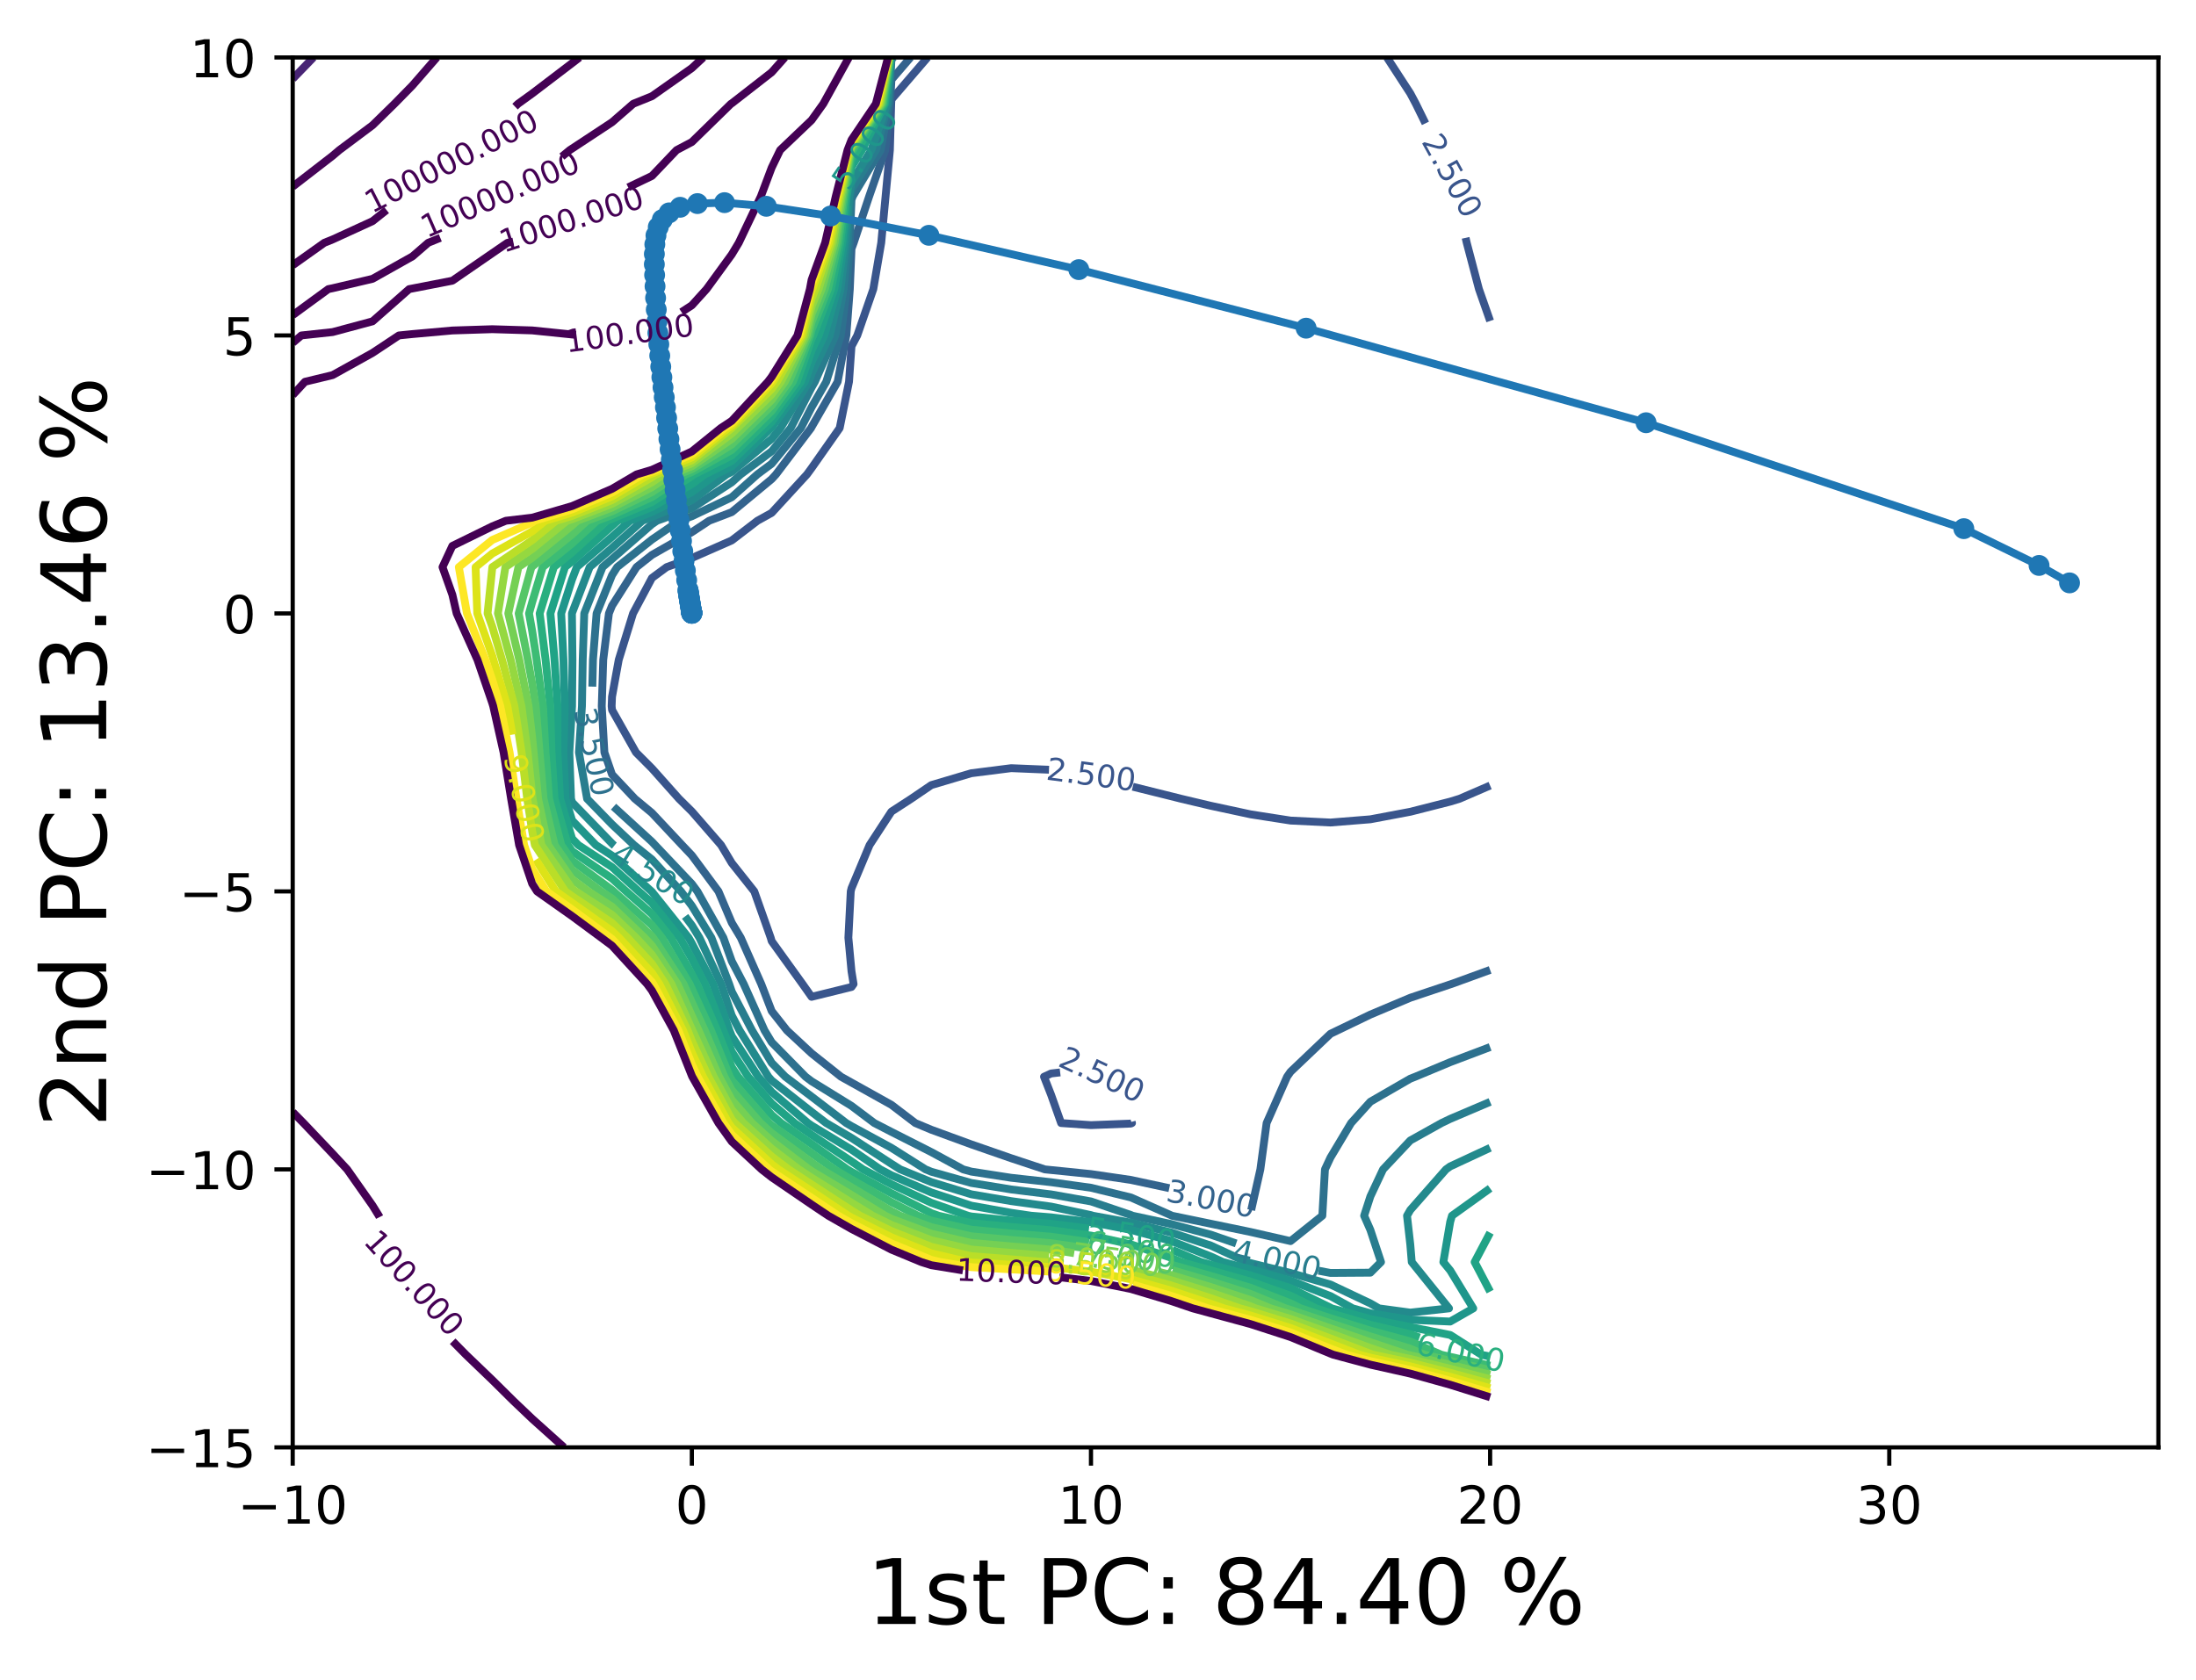 <?xml version="1.0" encoding="utf-8" standalone="no"?>
<!DOCTYPE svg PUBLIC "-//W3C//DTD SVG 1.1//EN"
  "http://www.w3.org/Graphics/SVG/1.1/DTD/svg11.dtd">
<!-- Created with matplotlib (https://matplotlib.org/) -->
<svg height="321.713pt" version="1.1" viewBox="0 0 420.348 321.713" width="420.348pt" xmlns="http://www.w3.org/2000/svg" xmlns:xlink="http://www.w3.org/1999/xlink">
 <defs>
  <style type="text/css">*{stroke-linecap:butt;stroke-linejoin:round;}</style>
 </defs>
 <g id="figure_1">
  <g id="patch_1">
   <path d="M 0 321.713 
L 420.348 321.713 
L 420.348 0 
L 0 0 
z
" style="fill:#ffffff;"/>
  </g>
  <g id="axes_1">
   <g id="patch_2">
    <path d="M 56.028 277.111 
L 413.148 277.111 
L 413.148 10.999 
L 56.028 10.999 
z
" style="fill:#ffffff;"/>
   </g>
   <g id="matplotlib.axis_1">
    <g id="xtick_1">
     <g id="line2d_1">
      <defs>
       <path d="M 0 0 
L 0 3.5 
" id="mc0e1cc4702" style="stroke:#000000;stroke-width:0.8;"/>
      </defs>
      <g>
       <use style="stroke:#000000;stroke-width:0.8;" x="56.028" xlink:href="#mc0e1cc4702" y="277.111"/>
      </g>
     </g>
     <g id="text_1">
      <!-- −10 -->
      <g transform="translate(45.476 291.71)scale(0.1 -0.1)">
       <defs>
        <path d="M 10.594 35.5 
L 73.188 35.5 
L 73.188 27.203 
L 10.594 27.203 
z
" id="DejaVuSans-8722"/>
        <path d="M 12.406 8.297 
L 28.516 8.297 
L 28.516 63.922 
L 10.984 60.406 
L 10.984 69.391 
L 28.422 72.906 
L 38.281 72.906 
L 38.281 8.297 
L 54.391 8.297 
L 54.391 0 
L 12.406 0 
z
" id="DejaVuSans-49"/>
        <path d="M 31.781 66.406 
Q 24.172 66.406 20.328 58.906 
Q 16.5 51.422 16.5 36.375 
Q 16.5 21.391 20.328 13.891 
Q 24.172 6.391 31.781 6.391 
Q 39.453 6.391 43.281 13.891 
Q 47.125 21.391 47.125 36.375 
Q 47.125 51.422 43.281 58.906 
Q 39.453 66.406 31.781 66.406 
z
M 31.781 74.219 
Q 44.047 74.219 50.516 64.516 
Q 56.984 54.828 56.984 36.375 
Q 56.984 17.969 50.516 8.266 
Q 44.047 -1.422 31.781 -1.422 
Q 19.531 -1.422 13.062 8.266 
Q 6.594 17.969 6.594 36.375 
Q 6.594 54.828 13.062 64.516 
Q 19.531 74.219 31.781 74.219 
z
" id="DejaVuSans-48"/>
       </defs>
       <use xlink:href="#DejaVuSans-8722"/>
       <use x="83.789" xlink:href="#DejaVuSans-49"/>
       <use x="147.412" xlink:href="#DejaVuSans-48"/>
      </g>
     </g>
    </g>
    <g id="xtick_2">
     <g id="line2d_2">
      <g>
       <use style="stroke:#000000;stroke-width:0.8;" x="132.43" xlink:href="#mc0e1cc4702" y="277.111"/>
      </g>
     </g>
     <g id="text_2">
      <!-- 0 -->
      <g transform="translate(129.249 291.71)scale(0.1 -0.1)">
       <use xlink:href="#DejaVuSans-48"/>
      </g>
     </g>
    </g>
    <g id="xtick_3">
     <g id="line2d_3">
      <g>
       <use style="stroke:#000000;stroke-width:0.8;" x="208.831" xlink:href="#mc0e1cc4702" y="277.111"/>
      </g>
     </g>
     <g id="text_3">
      <!-- 10 -->
      <g transform="translate(202.469 291.71)scale(0.1 -0.1)">
       <use xlink:href="#DejaVuSans-49"/>
       <use x="63.623" xlink:href="#DejaVuSans-48"/>
      </g>
     </g>
    </g>
    <g id="xtick_4">
     <g id="line2d_4">
      <g>
       <use style="stroke:#000000;stroke-width:0.8;" x="285.233" xlink:href="#mc0e1cc4702" y="277.111"/>
      </g>
     </g>
     <g id="text_4">
      <!-- 20 -->
      <g transform="translate(278.87 291.71)scale(0.1 -0.1)">
       <defs>
        <path d="M 19.188 8.297 
L 53.609 8.297 
L 53.609 0 
L 7.328 0 
L 7.328 8.297 
Q 12.938 14.109 22.625 23.891 
Q 32.328 33.688 34.812 36.531 
Q 39.547 41.844 41.422 45.531 
Q 43.312 49.219 43.312 52.781 
Q 43.312 58.594 39.234 62.25 
Q 35.156 65.922 28.609 65.922 
Q 23.969 65.922 18.812 64.312 
Q 13.672 62.703 7.812 59.422 
L 7.812 69.391 
Q 13.766 71.781 18.938 73 
Q 24.125 74.219 28.422 74.219 
Q 39.75 74.219 46.484 68.547 
Q 53.219 62.891 53.219 53.422 
Q 53.219 48.922 51.531 44.891 
Q 49.859 40.875 45.406 35.406 
Q 44.188 33.984 37.641 27.219 
Q 31.109 20.453 19.188 8.297 
z
" id="DejaVuSans-50"/>
       </defs>
       <use xlink:href="#DejaVuSans-50"/>
       <use x="63.623" xlink:href="#DejaVuSans-48"/>
      </g>
     </g>
    </g>
    <g id="xtick_5">
     <g id="line2d_5">
      <g>
       <use style="stroke:#000000;stroke-width:0.8;" x="361.634" xlink:href="#mc0e1cc4702" y="277.111"/>
      </g>
     </g>
     <g id="text_5">
      <!-- 30 -->
      <g transform="translate(355.271 291.71)scale(0.1 -0.1)">
       <defs>
        <path d="M 40.578 39.312 
Q 47.656 37.797 51.625 33 
Q 55.609 28.219 55.609 21.188 
Q 55.609 10.406 48.188 4.484 
Q 40.766 -1.422 27.094 -1.422 
Q 22.516 -1.422 17.656 -0.516 
Q 12.797 0.391 7.625 2.203 
L 7.625 11.719 
Q 11.719 9.328 16.594 8.109 
Q 21.484 6.891 26.812 6.891 
Q 36.078 6.891 40.938 10.547 
Q 45.797 14.203 45.797 21.188 
Q 45.797 27.641 41.281 31.266 
Q 36.766 34.906 28.719 34.906 
L 20.219 34.906 
L 20.219 43.016 
L 29.109 43.016 
Q 36.375 43.016 40.234 45.922 
Q 44.094 48.828 44.094 54.297 
Q 44.094 59.906 40.109 62.906 
Q 36.141 65.922 28.719 65.922 
Q 24.656 65.922 20.016 65.031 
Q 15.375 64.156 9.812 62.312 
L 9.812 71.094 
Q 15.438 72.656 20.344 73.438 
Q 25.25 74.219 29.594 74.219 
Q 40.828 74.219 47.359 69.109 
Q 53.906 64.016 53.906 55.328 
Q 53.906 49.266 50.438 45.094 
Q 46.969 40.922 40.578 39.312 
z
" id="DejaVuSans-51"/>
       </defs>
       <use xlink:href="#DejaVuSans-51"/>
       <use x="63.623" xlink:href="#DejaVuSans-48"/>
      </g>
     </g>
    </g>
    <g id="text_6">
     <!-- 1st PC: 84.40 % -->
     <g transform="translate(165.868 310.919)scale(0.173 -0.173)">
      <defs>
       <path d="M 44.281 53.078 
L 44.281 44.578 
Q 40.484 46.531 36.375 47.5 
Q 32.281 48.484 27.875 48.484 
Q 21.188 48.484 17.844 46.438 
Q 14.5 44.391 14.5 40.281 
Q 14.5 37.156 16.891 35.375 
Q 19.281 33.594 26.516 31.984 
L 29.594 31.297 
Q 39.156 29.25 43.188 25.516 
Q 47.219 21.781 47.219 15.094 
Q 47.219 7.469 41.188 3.016 
Q 35.156 -1.422 24.609 -1.422 
Q 20.219 -1.422 15.453 -0.562 
Q 10.688 0.297 5.422 2 
L 5.422 11.281 
Q 10.406 8.688 15.234 7.391 
Q 20.062 6.109 24.812 6.109 
Q 31.156 6.109 34.562 8.281 
Q 37.984 10.453 37.984 14.406 
Q 37.984 18.062 35.516 20.016 
Q 33.062 21.969 24.703 23.781 
L 21.578 24.516 
Q 13.234 26.266 9.516 29.906 
Q 5.812 33.547 5.812 39.891 
Q 5.812 47.609 11.281 51.797 
Q 16.75 56 26.812 56 
Q 31.781 56 36.172 55.266 
Q 40.578 54.547 44.281 53.078 
z
" id="DejaVuSans-115"/>
       <path d="M 18.312 70.219 
L 18.312 54.688 
L 36.812 54.688 
L 36.812 47.703 
L 18.312 47.703 
L 18.312 18.016 
Q 18.312 11.328 20.141 9.422 
Q 21.969 7.516 27.594 7.516 
L 36.812 7.516 
L 36.812 0 
L 27.594 0 
Q 17.188 0 13.234 3.875 
Q 9.281 7.766 9.281 18.016 
L 9.281 47.703 
L 2.688 47.703 
L 2.688 54.688 
L 9.281 54.688 
L 9.281 70.219 
z
" id="DejaVuSans-116"/>
       <path id="DejaVuSans-32"/>
       <path d="M 19.672 64.797 
L 19.672 37.406 
L 32.078 37.406 
Q 38.969 37.406 42.719 40.969 
Q 46.484 44.531 46.484 51.125 
Q 46.484 57.672 42.719 61.234 
Q 38.969 64.797 32.078 64.797 
z
M 9.812 72.906 
L 32.078 72.906 
Q 44.344 72.906 50.609 67.359 
Q 56.891 61.812 56.891 51.125 
Q 56.891 40.328 50.609 34.812 
Q 44.344 29.297 32.078 29.297 
L 19.672 29.297 
L 19.672 0 
L 9.812 0 
z
" id="DejaVuSans-80"/>
       <path d="M 64.406 67.281 
L 64.406 56.891 
Q 59.422 61.531 53.781 63.812 
Q 48.141 66.109 41.797 66.109 
Q 29.297 66.109 22.656 58.469 
Q 16.016 50.828 16.016 36.375 
Q 16.016 21.969 22.656 14.328 
Q 29.297 6.688 41.797 6.688 
Q 48.141 6.688 53.781 8.984 
Q 59.422 11.281 64.406 15.922 
L 64.406 5.609 
Q 59.234 2.094 53.438 0.328 
Q 47.656 -1.422 41.219 -1.422 
Q 24.656 -1.422 15.125 8.703 
Q 5.609 18.844 5.609 36.375 
Q 5.609 53.953 15.125 64.078 
Q 24.656 74.219 41.219 74.219 
Q 47.75 74.219 53.531 72.484 
Q 59.328 70.75 64.406 67.281 
z
" id="DejaVuSans-67"/>
       <path d="M 11.719 12.406 
L 22.016 12.406 
L 22.016 0 
L 11.719 0 
z
M 11.719 51.703 
L 22.016 51.703 
L 22.016 39.312 
L 11.719 39.312 
z
" id="DejaVuSans-58"/>
       <path d="M 31.781 34.625 
Q 24.75 34.625 20.719 30.859 
Q 16.703 27.094 16.703 20.516 
Q 16.703 13.922 20.719 10.156 
Q 24.75 6.391 31.781 6.391 
Q 38.812 6.391 42.859 10.172 
Q 46.922 13.969 46.922 20.516 
Q 46.922 27.094 42.891 30.859 
Q 38.875 34.625 31.781 34.625 
z
M 21.922 38.812 
Q 15.578 40.375 12.031 44.719 
Q 8.5 49.078 8.5 55.328 
Q 8.5 64.062 14.719 69.141 
Q 20.953 74.219 31.781 74.219 
Q 42.672 74.219 48.875 69.141 
Q 55.078 64.062 55.078 55.328 
Q 55.078 49.078 51.531 44.719 
Q 48 40.375 41.703 38.812 
Q 48.828 37.156 52.797 32.312 
Q 56.781 27.484 56.781 20.516 
Q 56.781 9.906 50.312 4.234 
Q 43.844 -1.422 31.781 -1.422 
Q 19.734 -1.422 13.25 4.234 
Q 6.781 9.906 6.781 20.516 
Q 6.781 27.484 10.781 32.312 
Q 14.797 37.156 21.922 38.812 
z
M 18.312 54.391 
Q 18.312 48.734 21.844 45.562 
Q 25.391 42.391 31.781 42.391 
Q 38.141 42.391 41.719 45.562 
Q 45.312 48.734 45.312 54.391 
Q 45.312 60.062 41.719 63.234 
Q 38.141 66.406 31.781 66.406 
Q 25.391 66.406 21.844 63.234 
Q 18.312 60.062 18.312 54.391 
z
" id="DejaVuSans-56"/>
       <path d="M 37.797 64.312 
L 12.891 25.391 
L 37.797 25.391 
z
M 35.203 72.906 
L 47.609 72.906 
L 47.609 25.391 
L 58.016 25.391 
L 58.016 17.188 
L 47.609 17.188 
L 47.609 0 
L 37.797 0 
L 37.797 17.188 
L 4.891 17.188 
L 4.891 26.703 
z
" id="DejaVuSans-52"/>
       <path d="M 10.688 12.406 
L 21 12.406 
L 21 0 
L 10.688 0 
z
" id="DejaVuSans-46"/>
       <path d="M 72.703 32.078 
Q 68.453 32.078 66.031 28.469 
Q 63.625 24.859 63.625 18.406 
Q 63.625 12.062 66.031 8.422 
Q 68.453 4.781 72.703 4.781 
Q 76.859 4.781 79.266 8.422 
Q 81.688 12.062 81.688 18.406 
Q 81.688 24.812 79.266 28.438 
Q 76.859 32.078 72.703 32.078 
z
M 72.703 38.281 
Q 80.422 38.281 84.953 32.906 
Q 89.5 27.547 89.5 18.406 
Q 89.5 9.281 84.938 3.922 
Q 80.375 -1.422 72.703 -1.422 
Q 64.891 -1.422 60.344 3.922 
Q 55.812 9.281 55.812 18.406 
Q 55.812 27.594 60.375 32.938 
Q 64.938 38.281 72.703 38.281 
z
M 22.312 68.016 
Q 18.109 68.016 15.688 64.375 
Q 13.281 60.75 13.281 54.391 
Q 13.281 47.953 15.672 44.328 
Q 18.062 40.719 22.312 40.719 
Q 26.562 40.719 28.969 44.328 
Q 31.391 47.953 31.391 54.391 
Q 31.391 60.688 28.953 64.344 
Q 26.516 68.016 22.312 68.016 
z
M 66.406 74.219 
L 74.219 74.219 
L 28.609 -1.422 
L 20.797 -1.422 
z
M 22.312 74.219 
Q 30.031 74.219 34.609 68.875 
Q 39.203 63.531 39.203 54.391 
Q 39.203 45.172 34.641 39.844 
Q 30.078 34.516 22.312 34.516 
Q 14.547 34.516 10.031 39.859 
Q 5.516 45.219 5.516 54.391 
Q 5.516 63.484 10.047 68.844 
Q 14.594 74.219 22.312 74.219 
z
" id="DejaVuSans-37"/>
      </defs>
      <use xlink:href="#DejaVuSans-49"/>
      <use x="63.623" xlink:href="#DejaVuSans-115"/>
      <use x="115.723" xlink:href="#DejaVuSans-116"/>
      <use x="154.932" xlink:href="#DejaVuSans-32"/>
      <use x="186.719" xlink:href="#DejaVuSans-80"/>
      <use x="247.021" xlink:href="#DejaVuSans-67"/>
      <use x="316.846" xlink:href="#DejaVuSans-58"/>
      <use x="350.537" xlink:href="#DejaVuSans-32"/>
      <use x="382.324" xlink:href="#DejaVuSans-56"/>
      <use x="445.947" xlink:href="#DejaVuSans-52"/>
      <use x="509.57" xlink:href="#DejaVuSans-46"/>
      <use x="541.357" xlink:href="#DejaVuSans-52"/>
      <use x="604.98" xlink:href="#DejaVuSans-48"/>
      <use x="668.604" xlink:href="#DejaVuSans-32"/>
      <use x="700.391" xlink:href="#DejaVuSans-37"/>
     </g>
    </g>
   </g>
   <g id="matplotlib.axis_2">
    <g id="ytick_1">
     <g id="line2d_6">
      <defs>
       <path d="M 0 0 
L -3.5 0 
" id="m74931ba8ba" style="stroke:#000000;stroke-width:0.8;"/>
      </defs>
      <g>
       <use style="stroke:#000000;stroke-width:0.8;" x="56.028" xlink:href="#m74931ba8ba" y="277.111"/>
      </g>
     </g>
     <g id="text_7">
      <!-- −15 -->
      <g transform="translate(27.924 280.91)scale(0.1 -0.1)">
       <defs>
        <path d="M 10.797 72.906 
L 49.516 72.906 
L 49.516 64.594 
L 19.828 64.594 
L 19.828 46.734 
Q 21.969 47.469 24.109 47.828 
Q 26.266 48.188 28.422 48.188 
Q 40.625 48.188 47.75 41.5 
Q 54.891 34.812 54.891 23.391 
Q 54.891 11.625 47.562 5.094 
Q 40.234 -1.422 26.906 -1.422 
Q 22.312 -1.422 17.547 -0.641 
Q 12.797 0.141 7.719 1.703 
L 7.719 11.625 
Q 12.109 9.234 16.797 8.062 
Q 21.484 6.891 26.703 6.891 
Q 35.156 6.891 40.078 11.328 
Q 45.016 15.766 45.016 23.391 
Q 45.016 31 40.078 35.438 
Q 35.156 39.891 26.703 39.891 
Q 22.75 39.891 18.812 39.016 
Q 14.891 38.141 10.797 36.281 
z
" id="DejaVuSans-53"/>
       </defs>
       <use xlink:href="#DejaVuSans-8722"/>
       <use x="83.789" xlink:href="#DejaVuSans-49"/>
       <use x="147.412" xlink:href="#DejaVuSans-53"/>
      </g>
     </g>
    </g>
    <g id="ytick_2">
     <g id="line2d_7">
      <g>
       <use style="stroke:#000000;stroke-width:0.8;" x="56.028" xlink:href="#m74931ba8ba" y="223.889"/>
      </g>
     </g>
     <g id="text_8">
      <!-- −10 -->
      <g transform="translate(27.924 227.688)scale(0.1 -0.1)">
       <use xlink:href="#DejaVuSans-8722"/>
       <use x="83.789" xlink:href="#DejaVuSans-49"/>
       <use x="147.412" xlink:href="#DejaVuSans-48"/>
      </g>
     </g>
    </g>
    <g id="ytick_3">
     <g id="line2d_8">
      <g>
       <use style="stroke:#000000;stroke-width:0.8;" x="56.028" xlink:href="#m74931ba8ba" y="170.666"/>
      </g>
     </g>
     <g id="text_9">
      <!-- −5 -->
      <g transform="translate(34.286 174.466)scale(0.1 -0.1)">
       <use xlink:href="#DejaVuSans-8722"/>
       <use x="83.789" xlink:href="#DejaVuSans-53"/>
      </g>
     </g>
    </g>
    <g id="ytick_4">
     <g id="line2d_9">
      <g>
       <use style="stroke:#000000;stroke-width:0.8;" x="56.028" xlink:href="#m74931ba8ba" y="117.444"/>
      </g>
     </g>
     <g id="text_10">
      <!-- 0 -->
      <g transform="translate(42.666 121.243)scale(0.1 -0.1)">
       <use xlink:href="#DejaVuSans-48"/>
      </g>
     </g>
    </g>
    <g id="ytick_5">
     <g id="line2d_10">
      <g>
       <use style="stroke:#000000;stroke-width:0.8;" x="56.028" xlink:href="#m74931ba8ba" y="64.222"/>
      </g>
     </g>
     <g id="text_11">
      <!-- 5 -->
      <g transform="translate(42.666 68.021)scale(0.1 -0.1)">
       <use xlink:href="#DejaVuSans-53"/>
      </g>
     </g>
    </g>
    <g id="ytick_6">
     <g id="line2d_11">
      <g>
       <use style="stroke:#000000;stroke-width:0.8;" x="56.028" xlink:href="#m74931ba8ba" y="10.999"/>
      </g>
     </g>
     <g id="text_12">
      <!-- 10 -->
      <g transform="translate(36.303 14.798)scale(0.1 -0.1)">
       <use xlink:href="#DejaVuSans-49"/>
       <use x="63.623" xlink:href="#DejaVuSans-48"/>
      </g>
     </g>
    </g>
    <g id="text_13">
     <!-- 2nd PC: 13.46 % -->
     <g transform="translate(20.33 215.848)rotate(-90)scale(0.173 -0.173)">
      <defs>
       <path d="M 54.891 33.016 
L 54.891 0 
L 45.906 0 
L 45.906 32.719 
Q 45.906 40.484 42.875 44.328 
Q 39.844 48.188 33.797 48.188 
Q 26.516 48.188 22.312 43.547 
Q 18.109 38.922 18.109 30.906 
L 18.109 0 
L 9.078 0 
L 9.078 54.688 
L 18.109 54.688 
L 18.109 46.188 
Q 21.344 51.125 25.703 53.562 
Q 30.078 56 35.797 56 
Q 45.219 56 50.047 50.172 
Q 54.891 44.344 54.891 33.016 
z
" id="DejaVuSans-110"/>
       <path d="M 45.406 46.391 
L 45.406 75.984 
L 54.391 75.984 
L 54.391 0 
L 45.406 0 
L 45.406 8.203 
Q 42.578 3.328 38.25 0.953 
Q 33.938 -1.422 27.875 -1.422 
Q 17.969 -1.422 11.734 6.484 
Q 5.516 14.406 5.516 27.297 
Q 5.516 40.188 11.734 48.094 
Q 17.969 56 27.875 56 
Q 33.938 56 38.25 53.625 
Q 42.578 51.266 45.406 46.391 
z
M 14.797 27.297 
Q 14.797 17.391 18.875 11.75 
Q 22.953 6.109 30.078 6.109 
Q 37.203 6.109 41.297 11.75 
Q 45.406 17.391 45.406 27.297 
Q 45.406 37.203 41.297 42.844 
Q 37.203 48.484 30.078 48.484 
Q 22.953 48.484 18.875 42.844 
Q 14.797 37.203 14.797 27.297 
z
" id="DejaVuSans-100"/>
       <path d="M 33.016 40.375 
Q 26.375 40.375 22.484 35.828 
Q 18.609 31.297 18.609 23.391 
Q 18.609 15.531 22.484 10.953 
Q 26.375 6.391 33.016 6.391 
Q 39.656 6.391 43.531 10.953 
Q 47.406 15.531 47.406 23.391 
Q 47.406 31.297 43.531 35.828 
Q 39.656 40.375 33.016 40.375 
z
M 52.594 71.297 
L 52.594 62.312 
Q 48.875 64.062 45.094 64.984 
Q 41.312 65.922 37.594 65.922 
Q 27.828 65.922 22.672 59.328 
Q 17.531 52.734 16.797 39.406 
Q 19.672 43.656 24.016 45.922 
Q 28.375 48.188 33.594 48.188 
Q 44.578 48.188 50.953 41.516 
Q 57.328 34.859 57.328 23.391 
Q 57.328 12.156 50.688 5.359 
Q 44.047 -1.422 33.016 -1.422 
Q 20.359 -1.422 13.672 8.266 
Q 6.984 17.969 6.984 36.375 
Q 6.984 53.656 15.188 63.938 
Q 23.391 74.219 37.203 74.219 
Q 40.922 74.219 44.703 73.484 
Q 48.484 72.75 52.594 71.297 
z
" id="DejaVuSans-54"/>
      </defs>
      <use xlink:href="#DejaVuSans-50"/>
      <use x="63.623" xlink:href="#DejaVuSans-110"/>
      <use x="127.002" xlink:href="#DejaVuSans-100"/>
      <use x="190.479" xlink:href="#DejaVuSans-32"/>
      <use x="222.266" xlink:href="#DejaVuSans-80"/>
      <use x="282.568" xlink:href="#DejaVuSans-67"/>
      <use x="352.393" xlink:href="#DejaVuSans-58"/>
      <use x="386.084" xlink:href="#DejaVuSans-32"/>
      <use x="417.871" xlink:href="#DejaVuSans-49"/>
      <use x="481.494" xlink:href="#DejaVuSans-51"/>
      <use x="545.117" xlink:href="#DejaVuSans-46"/>
      <use x="576.904" xlink:href="#DejaVuSans-52"/>
      <use x="640.527" xlink:href="#DejaVuSans-54"/>
      <use x="704.15" xlink:href="#DejaVuSans-32"/>
      <use x="735.938" xlink:href="#DejaVuSans-37"/>
     </g>
    </g>
   </g>
   <g id="LineCollection_1"/>
   <g id="LineCollection_2"/>
   <g id="LineCollection_3"/>
   <g id="LineCollection_4"/>
   <g id="LineCollection_5"/>
   <g id="LineCollection_6">
    <path clip-path="url(#pa601041cc3)" d="M 285.233 150.399 
L 279.389 152.926 
L 277.592 153.478 
L 269.952 155.421 
L 262.312 156.863 
L 254.672 157.479 
L 247.032 157.106 
L 239.392 155.915 
L 231.752 154.273 
L 226.068 152.926 
L 224.111 152.434 
L 216.826 150.624 
" style="fill:none;stroke:#39558c;stroke-width:1.5;"/>
    <path clip-path="url(#pa601041cc3)" d="M 200.793 147.371 
L 193.551 147.072 
L 185.911 148.041 
L 178.271 150.31 
L 174.425 152.926 
L 170.631 155.388 
L 166.449 161.796 
L 162.99 170.068 
L 162.846 170.666 
L 162.392 179.537 
L 162.99 185.958 
L 163.386 188.407 
L 162.99 188.967 
L 155.35 190.85 
L 153.626 188.407 
L 147.71 180.191 
L 147.525 179.537 
L 144.383 170.666 
L 140.07 165.23 
L 138.021 161.796 
L 132.43 155.36 
L 129.967 152.926 
L 124.79 147.116 
L 121.738 144.055 
L 117.15 135.923 
L 117.08 135.185 
L 117.15 133.402 
L 118.439 126.314 
L 121.174 117.444 
L 124.79 110.659 
L 127.613 108.574 
L 132.43 106.829 
L 140.07 103.471 
L 144.985 99.703 
L 147.71 98.191 
L 154.463 90.833 
L 155.35 89.621 
L 160.727 81.962 
L 162.514 73.092 
L 162.99 66.301 
L 164.093 64.222 
L 167.167 55.351 
L 168.682 46.481 
L 169.512 37.61 
L 170.341 28.74 
L 170.588 19.87 
L 170.631 19.05 
L 177.551 10.999 
" style="fill:none;stroke:#39558c;stroke-width:1.5;"/>
    <path clip-path="url(#pa601041cc3)" d="M 265.482 10.999 
L 269.952 17.874 
L 271.012 19.87 
L 272.85 23.616 
" style="fill:none;stroke:#39558c;stroke-width:1.5;"/>
    <path clip-path="url(#pa601041cc3)" d="M 280.54 45.536 
L 280.755 46.481 
L 283.094 55.351 
L 285.233 61.448 
" style="fill:none;stroke:#39558c;stroke-width:1.5;"/>
    <path clip-path="url(#pa601041cc3)" d="M 216.619 214.784 
L 216.685 215.018 
L 216.471 215.119 
L 208.831 215.416 
L 203.111 215.018 
L 201.191 209.598 
L 199.839 206.148 
L 201.191 205.527 
L 202.933 205.323 
" style="fill:none;stroke:#39558c;stroke-width:1.5;"/>
   </g>
   <g id="LineCollection_7">
    <path clip-path="url(#pa601041cc3)" d="M 285.233 185.701 
L 277.795 188.407 
L 277.592 188.469 
L 269.952 191.029 
L 262.312 194.25 
L 256.018 197.278 
L 254.672 197.926 
L 247.032 205.196 
L 246.368 206.148 
L 242.449 215.018 
L 241.253 223.889 
L 239.497 231.679 
" style="fill:none;stroke:#33638d;stroke-width:1.5;"/>
    <path clip-path="url(#pa601041cc3)" d="M 223.82 227.485 
L 216.471 225.907 
L 208.831 224.786 
L 201.191 224.01 
L 199.997 223.889 
L 193.551 221.753 
L 185.911 219.099 
L 178.271 216.302 
L 175.205 215.018 
L 170.631 211.528 
L 162.99 207.267 
L 160.982 206.148 
L 155.35 201.671 
L 150.626 197.278 
L 147.71 193.579 
L 145.716 188.407 
L 141.796 179.537 
L 140.07 176.667 
L 137.528 170.666 
L 132.43 163.771 
L 130.559 161.796 
L 124.79 155.644 
L 121.519 152.926 
L 117.15 148.278 
L 115.693 144.055 
L 115.185 135.185 
L 115.47 126.314 
L 116.556 117.444 
L 117.15 115.975 
L 121.847 108.574 
L 124.79 106.242 
L 132.43 101.885 
L 135.737 99.703 
L 140.07 98.054 
L 147.71 91.726 
L 148.53 90.833 
L 155.243 81.962 
L 155.35 81.755 
L 160.336 73.092 
L 162.003 64.222 
L 162.668 55.351 
L 162.99 47.635 
L 163.414 46.481 
L 166.367 37.61 
L 169.449 28.74 
L 170.392 19.87 
L 170.631 15.255 
L 174.289 10.999 
" style="fill:none;stroke:#33638d;stroke-width:1.5;"/>
   </g>
   <g id="LineCollection_8">
    <path clip-path="url(#pa601041cc3)" d="M 285.233 200.466 
L 277.592 203.359 
L 270.91 206.148 
L 269.952 206.522 
L 262.312 210.931 
L 258.619 215.018 
L 254.672 221.623 
L 253.617 223.889 
L 253.114 232.759 
L 247.032 237.618 
L 239.392 235.876 
L 231.752 234.294 
L 224.318 232.759 
L 224.111 232.655 
L 216.471 229.264 
L 208.831 227.405 
L 201.191 226.343 
L 193.551 225.496 
L 185.911 224.313 
L 184.371 223.889 
L 178.271 220.582 
L 170.631 216.708 
L 167.355 215.018 
L 162.99 211.731 
L 155.35 207.02 
L 154.197 206.148 
L 147.71 199.545 
L 146.339 197.278 
L 142.364 188.407 
L 140.07 184.018 
L 138.469 179.537 
L 133.492 170.666 
L 132.43 169.23 
L 125.387 161.796 
L 124.79 161.159 
L 117.442 154.443 
" style="fill:none;stroke:#2d718e;stroke-width:1.5;"/>
    <path clip-path="url(#pa601041cc3)" d="M 113.381 131.458 
L 113.506 126.314 
L 114.195 117.444 
L 117.15 110.129 
L 118.137 108.574 
L 124.79 103.303 
L 130.037 99.703 
L 132.43 98.842 
L 140.07 95.201 
L 144.959 90.833 
L 147.71 88.784 
L 153.296 81.962 
L 155.35 77.969 
L 158.157 73.092 
L 160.945 64.222 
L 162.069 55.351 
L 162.657 46.481 
L 162.99 38.267 
L 163.221 37.61 
L 168.558 28.74 
L 170.197 19.87 
L 170.631 11.461 
L 171.027 10.999 
" style="fill:none;stroke:#2d718e;stroke-width:1.5;"/>
   </g>
   <g id="LineCollection_9">
    <path clip-path="url(#pa601041cc3)" d="M 285.233 210.961 
L 277.592 214.217 
L 275.926 215.018 
L 269.952 218.35 
L 264.738 223.889 
L 262.312 229.059 
L 261.117 232.759 
L 262.312 235.482 
L 264.346 241.63 
L 262.312 243.665 
L 254.672 243.717 
L 252.388 243.285 
" style="fill:none;stroke:#287d8e;stroke-width:1.5;"/>
    <path clip-path="url(#pa601041cc3)" d="M 236.625 238.068 
L 231.752 236.381 
L 224.111 234.34 
L 216.781 232.759 
L 216.471 232.62 
L 208.831 230.024 
L 201.191 228.676 
L 193.551 227.731 
L 185.911 226.486 
L 178.271 224.34 
L 177.168 223.889 
L 170.631 219.765 
L 162.99 215.612 
L 161.979 215.018 
L 155.35 209.951 
L 150.319 206.148 
L 147.71 203.492 
L 143.952 197.278 
L 140.07 189.849 
L 139.583 188.407 
L 136.178 179.537 
L 132.43 173.421 
L 130.347 170.666 
L 124.79 164.549 
L 121.355 161.796 
L 117.15 157.834 
L 112.377 152.926 
L 110.821 144.055 
L 111.395 135.185 
L 111.541 126.314 
L 111.834 117.444 
L 115.34 108.574 
L 117.15 107.023 
L 124.79 100.364 
L 125.753 99.703 
L 132.43 97.301 
L 140.07 92.349 
L 141.767 90.833 
L 147.71 86.406 
L 151.349 81.962 
L 155.35 74.182 
L 155.978 73.092 
L 159.887 64.222 
L 161.471 55.351 
L 162.295 46.481 
L 162.774 37.61 
L 162.99 36.279 
L 167.667 28.74 
L 170.001 19.87 
L 170.586 10.999 
" style="fill:none;stroke:#287d8e;stroke-width:1.5;"/>
   </g>
   <g id="LineCollection_10">
    <path clip-path="url(#pa601041cc3)" d="M 285.233 219.76 
L 277.592 223.316 
L 276.787 223.889 
L 269.952 231.667 
L 269.325 232.759 
L 269.952 238.284 
L 270.23 241.63 
L 277.366 250.5 
L 269.952 251.309 
L 263.968 250.5 
L 262.312 249.547 
L 254.672 245.932 
L 247.032 243.724 
L 239.392 241.835 
L 238.607 241.63 
L 231.752 238.467 
L 224.111 235.954 
L 216.471 234.088 
L 209.17 232.759 
L 208.831 232.643 
L 201.191 231.009 
L 193.551 229.966 
L 185.911 228.659 
L 178.271 226.322 
L 172.321 223.889 
L 170.631 222.822 
L 162.99 217.86 
L 158.145 215.018 
L 155.35 212.882 
L 147.71 206.867 
L 147.079 206.148 
L 141.565 197.278 
L 140.07 194.416 
L 138.04 188.407 
L 133.886 179.537 
L 132.43 177.16 
L 131.137 175.45 
" style="fill:none;stroke:#238a8d;stroke-width:1.5;"/>
    <path clip-path="url(#pa601041cc3)" d="M 117.599 161.897 
L 117.472 161.796 
L 117.15 161.492 
L 109.509 153.601 
L 109.305 152.926 
L 108.983 144.055 
L 109.502 135.185 
L 109.509 134.002 
L 109.576 126.314 
L 109.509 120.198 
L 109.478 117.444 
L 109.509 117.345 
L 112.873 108.574 
L 117.15 104.911 
L 122.962 99.703 
L 124.79 98.967 
L 132.43 95.76 
L 139.094 90.833 
L 140.07 90.342 
L 147.71 84.028 
L 149.401 81.962 
L 154.807 73.092 
L 155.35 71.513 
L 158.829 64.222 
L 160.872 55.351 
L 161.932 46.481 
L 162.541 37.61 
L 162.99 34.842 
L 166.776 28.74 
L 169.805 19.87 
L 170.536 10.999 
" style="fill:none;stroke:#238a8d;stroke-width:1.5;"/>
   </g>
   <g id="LineCollection_11">
    <path clip-path="url(#pa601041cc3)" d="M 285.233 227.512 
L 277.931 232.759 
L 277.592 233.933 
L 276.279 241.63 
L 277.592 243.235 
L 282.005 250.5 
L 277.592 253.021 
L 269.952 252.69 
L 262.312 251.43 
L 258.943 250.5 
L 254.672 248.147 
L 247.032 245.177 
L 239.392 243.016 
L 234.086 241.63 
L 231.752 240.553 
L 224.111 237.568 
L 216.471 235.473 
L 208.831 233.989 
L 201.191 233.068 
L 197.371 232.759 
L 193.551 232.201 
L 185.911 230.832 
L 178.271 228.305 
L 170.631 225.01 
L 168.498 223.889 
L 162.99 220.109 
L 155.35 215.498 
L 154.654 215.018 
L 147.71 209.067 
L 145.148 206.148 
L 140.07 198.381 
L 139.628 197.278 
L 136.497 188.407 
L 132.43 180.614 
L 131.81 179.537 
L 124.79 170.739 
L 124.707 170.666 
L 117.15 163.81 
L 114.067 161.796 
L 109.509 157.08 
L 108.254 152.926 
L 107.843 144.055 
L 108.11 135.185 
L 107.856 126.314 
L 107.419 117.444 
L 109.509 110.913 
L 110.407 108.574 
L 117.15 102.798 
L 120.604 99.703 
L 124.79 98.018 
L 132.43 94.219 
L 137.009 90.833 
L 140.07 89.293 
L 147.569 81.962 
L 147.71 81.824 
L 154.045 73.092 
L 155.35 69.295 
L 157.77 64.222 
L 160.273 55.351 
L 161.57 46.481 
L 162.161 39.37 
" style="fill:none;stroke:#1f968b;stroke-width:1.5;"/>
    <path clip-path="url(#pa601041cc3)" d="M 169.804 17.893 
L 170.486 10.999 
" style="fill:none;stroke:#1f968b;stroke-width:1.5;"/>
   </g>
   <g id="LineCollection_12">
    <path clip-path="url(#pa601041cc3)" d="M 285.233 259.732 
L 283.543 259.37 
L 277.592 255.589 
L 269.952 254.071 
L 262.312 252.54 
L 254.924 250.5 
L 254.672 250.361 
L 247.032 246.63 
L 239.392 244.198 
L 231.752 242.146 
L 229.904 241.63 
L 224.403 239.306 
" style="fill:none;stroke:#20a386;stroke-width:1.5;"/>
    <path clip-path="url(#pa601041cc3)" d="M 208.453 235.227 
L 201.191 234.306 
L 193.551 233.687 
L 185.911 232.903 
L 185.275 232.759 
L 178.271 230.287 
L 170.631 226.731 
L 165.222 223.889 
L 162.99 222.357 
L 155.35 217.266 
L 152.088 215.018 
L 147.71 211.266 
L 143.217 206.148 
L 140.07 201.335 
L 138.445 197.278 
L 134.953 188.407 
L 132.43 183.572 
L 130.11 179.537 
L 124.79 172.87 
L 122.286 170.666 
L 117.15 166.006 
L 110.705 161.796 
L 109.509 160.559 
L 107.202 152.926 
L 106.703 144.055 
L 106.718 135.185 
L 106.145 126.314 
L 105.359 117.444 
L 108.152 108.574 
L 109.509 107.479 
L 117.15 100.686 
L 118.246 99.703 
L 124.79 97.069 
L 132.43 92.678 
L 134.925 90.833 
L 140.07 88.244 
L 146.496 81.962 
L 147.71 80.773 
L 153.282 73.092 
L 155.35 67.077 
L 156.712 64.222 
L 159.674 55.351 
L 161.207 46.481 
L 162.074 37.61 
L 162.99 31.968 
L 164.993 28.74 
L 169.413 19.87 
L 170.435 10.999 
" style="fill:none;stroke:#20a386;stroke-width:1.5;"/>
    <path clip-path="url(#pa601041cc3)" d="M 285.233 236.009 
L 282.268 241.63 
L 285.233 247.289 
" style="fill:none;stroke:#20a386;stroke-width:1.5;"/>
   </g>
   <g id="LineCollection_13">
    <path clip-path="url(#pa601041cc3)" d="M 271.719 256.077 
L 269.952 255.452 
L 262.312 253.649 
L 254.672 251.408 
L 251.918 250.5 
L 247.032 248.083 
L 239.392 245.38 
L 231.752 243.213 
L 226.084 241.63 
L 224.111 240.796 
L 216.471 238.245 
L 208.831 236.562 
L 201.191 235.543 
L 193.551 234.925 
L 185.911 234.169 
L 179.658 232.759 
L 178.271 232.27 
L 170.631 228.453 
L 162.99 224.36 
L 162.196 223.889 
L 155.35 219.033 
L 149.521 215.018 
L 147.71 213.466 
L 141.286 206.148 
L 140.07 204.289 
L 137.262 197.278 
L 133.41 188.407 
L 132.43 186.529 
L 128.409 179.537 
L 124.79 175.001 
L 119.866 170.666 
L 117.15 168.202 
L 109.509 162.957 
L 108.695 161.796 
L 106.151 152.926 
L 105.562 144.055 
L 105.326 135.185 
L 104.433 126.314 
L 103.3 117.444 
L 106.018 108.574 
L 109.509 105.759 
L 116.142 99.703 
L 117.15 99.32 
L 124.79 96.12 
L 132.43 91.137 
L 132.841 90.833 
L 140.07 87.195 
L 145.423 81.962 
L 147.71 79.722 
L 152.519 73.092 
L 155.35 64.859 
L 155.654 64.222 
L 159.075 55.351 
L 160.845 46.481 
L 161.841 37.61 
L 162.99 30.531 
L 164.102 28.74 
L 169.217 19.87 
L 170.385 10.999 
" style="fill:none;stroke:#29af7f;stroke-width:1.5;"/>
   </g>
   <g id="LineCollection_14">
    <path clip-path="url(#pa601041cc3)" d="M 285.233 261.463 
L 277.592 259.773 
L 275.89 259.37 
L 269.952 256.833 
L 262.312 254.759 
L 254.672 252.378 
L 248.98 250.5 
L 247.032 249.536 
L 239.392 246.562 
L 231.752 244.28 
L 224.387 242.189 
" style="fill:none;stroke:#3dbc74;stroke-width:1.5;"/>
    <path clip-path="url(#pa601041cc3)" d="M 208.471 237.798 
L 201.191 236.78 
L 193.551 236.162 
L 185.911 235.435 
L 178.271 233.703 
L 175.719 232.759 
L 170.631 230.175 
L 162.99 225.839 
L 159.704 223.889 
L 155.35 220.801 
L 147.71 215.457 
L 147.226 215.018 
L 140.07 206.844 
L 139.69 206.148 
L 136.079 197.278 
L 132.43 189.345 
L 132.007 188.407 
L 126.709 179.537 
L 124.79 177.132 
L 117.446 170.666 
L 117.15 170.398 
L 109.509 164.76 
L 107.432 161.796 
L 105.099 152.926 
L 104.422 144.055 
L 103.933 135.185 
L 102.722 126.314 
L 101.869 120.815 
L 101.263 117.444 
L 101.869 115.277 
L 103.884 108.574 
L 109.509 104.039 
L 114.258 99.703 
L 117.15 98.605 
L 124.79 95.171 
L 131.289 90.833 
L 132.43 90.381 
L 140.07 86.147 
L 144.35 81.962 
L 147.71 78.67 
L 151.757 73.092 
L 155.101 64.222 
L 155.35 63.156 
L 158.476 55.351 
L 160.482 46.481 
L 161.608 37.61 
L 162.99 29.095 
L 163.21 28.74 
L 169.022 19.87 
L 170.335 10.999 
" style="fill:none;stroke:#3dbc74;stroke-width:1.5;"/>
   </g>
   <g id="LineCollection_15">
    <path clip-path="url(#pa601041cc3)" d="M 285.233 262.328 
L 277.592 260.537 
L 272.659 259.37 
L 269.952 258.214 
L 262.312 255.869 
L 254.672 253.347 
L 247.032 250.792 
L 246.068 250.5 
L 239.392 247.743 
L 231.752 245.347 
L 224.433 243.199 
" style="fill:none;stroke:#56c667;stroke-width:1.5;"/>
    <path clip-path="url(#pa601041cc3)" d="M 208.481 239.084 
L 201.191 238.017 
L 193.551 237.4 
L 185.911 236.702 
L 178.271 234.956 
L 172.33 232.759 
L 170.631 231.896 
L 162.99 227.318 
L 157.211 223.889 
L 155.35 222.569 
L 147.71 216.947 
L 145.582 215.018 
L 140.07 208.722 
L 138.665 206.148 
L 134.896 197.278 
L 132.43 191.917 
L 130.847 188.407 
L 125.008 179.537 
L 124.79 179.263 
L 117.15 172.034 
L 115.024 170.666 
L 109.509 166.562 
L 106.168 161.796 
L 104.047 152.926 
L 103.281 144.055 
L 102.541 135.185 
L 101.869 130.837 
L 101.042 126.314 
L 99.279 117.444 
L 101.73 108.574 
L 101.869 108.48 
L 109.509 102.318 
L 112.373 99.703 
L 117.15 97.889 
L 124.79 94.222 
L 129.867 90.833 
L 132.43 89.818 
L 140.07 85.098 
L 143.278 81.962 
L 147.71 77.619 
L 150.994 73.092 
L 154.75 64.222 
L 155.35 61.661 
L 157.877 55.351 
L 160.12 46.481 
L 161.375 37.61 
L 162.905 28.74 
L 162.99 28.521 
L 168.826 19.87 
L 170.284 10.999 
" style="fill:none;stroke:#56c667;stroke-width:1.5;"/>
   </g>
   <g id="LineCollection_16">
    <path clip-path="url(#pa601041cc3)" d="M 285.233 263.193 
L 277.592 261.301 
L 269.952 259.484 
L 269.418 259.37 
L 262.312 256.978 
L 254.672 254.316 
L 247.032 251.658 
L 243.206 250.5 
L 239.392 248.925 
L 231.752 246.414 
L 224.111 244.098 
L 221.624 243.463 
" style="fill:none;stroke:#75d054;stroke-width:1.5;"/>
    <path clip-path="url(#pa601041cc3)" d="M 205.616 239.931 
L 201.191 239.254 
L 193.551 238.637 
L 185.911 237.968 
L 178.271 236.208 
L 170.631 233.348 
L 169.432 232.759 
L 162.99 228.797 
L 155.35 224.213 
L 154.856 223.889 
L 147.71 218.437 
L 143.938 215.018 
L 140.07 210.6 
L 137.639 206.148 
L 133.713 197.278 
L 132.43 194.488 
L 129.687 188.407 
L 124.79 181.054 
L 123.369 179.537 
L 117.15 173.593 
L 112.603 170.666 
L 109.509 168.364 
L 104.904 161.796 
L 102.996 152.926 
L 102.141 144.055 
L 101.869 141.258 
L 101.169 135.185 
L 99.394 126.314 
L 97.294 117.444 
L 99.236 108.574 
L 101.869 106.794 
L 109.509 100.598 
L 110.489 99.703 
L 117.15 97.173 
L 124.79 93.273 
L 128.445 90.833 
L 132.43 89.256 
L 140.07 84.049 
L 142.205 81.962 
L 147.71 76.568 
L 150.232 73.092 
L 154.4 64.222 
L 155.35 60.165 
L 157.278 55.351 
L 159.757 46.481 
L 161.141 37.61 
L 162.793 28.74 
L 162.99 28.231 
L 168.63 19.87 
L 170.234 10.999 
" style="fill:none;stroke:#75d054;stroke-width:1.5;"/>
   </g>
   <g id="LineCollection_17">
    <path clip-path="url(#pa601041cc3)" d="M 285.233 264.058 
L 277.592 262.065 
L 269.952 260.186 
L 266.121 259.37 
L 262.312 258.088 
L 254.672 255.285 
L 247.032 252.524 
L 240.344 250.5 
L 239.392 250.107 
L 231.752 247.481 
L 224.111 245.092 
L 216.861 243.177 
" style="fill:none;stroke:#95d840;stroke-width:1.5;"/>
    <path clip-path="url(#pa601041cc3)" d="M 200.783 240.458 
L 193.551 239.875 
L 185.911 239.234 
L 178.271 237.461 
L 170.631 234.529 
L 167.027 232.759 
L 162.99 230.276 
L 155.35 225.494 
L 152.903 223.889 
L 147.71 219.927 
L 142.293 215.018 
L 140.07 212.479 
L 136.614 206.148 
L 132.53 197.278 
L 132.43 197.06 
L 128.528 188.407 
L 124.79 182.795 
L 121.738 179.537 
L 117.15 175.151 
L 110.181 170.666 
L 109.509 170.166 
L 103.641 161.796 
L 101.944 152.926 
L 101.869 152.168 
L 100.994 144.055 
L 99.816 135.185 
L 97.746 126.314 
L 95.309 117.444 
L 96.741 108.574 
L 101.869 105.108 
L 108.515 99.703 
L 109.509 99.402 
L 117.15 96.457 
L 124.79 92.323 
L 127.023 90.833 
L 132.43 88.693 
L 140.07 83 
L 141.132 81.962 
L 147.71 75.517 
L 149.469 73.092 
L 154.05 64.222 
L 155.35 58.67 
L 156.68 55.351 
L 159.394 46.481 
L 160.908 37.61 
L 162.68 28.74 
L 162.99 27.941 
L 168.434 19.87 
L 170.184 10.999 
" style="fill:none;stroke:#95d840;stroke-width:1.5;"/>
   </g>
   <g id="LineCollection_18">
    <path clip-path="url(#pa601041cc3)" d="M 285.233 264.923 
L 277.592 262.829 
L 269.952 260.887 
L 262.825 259.37 
L 262.312 259.198 
L 254.672 256.254 
L 247.032 253.391 
L 239.392 251.048 
L 237.35 250.5 
L 231.752 248.548 
L 224.111 246.086 
L 216.858 244.107 
" style="fill:none;stroke:#bade28;stroke-width:1.5;"/>
    <path clip-path="url(#pa601041cc3)" d="M 200.765 241.676 
L 199.965 241.63 
L 193.551 241.112 
L 185.911 240.501 
L 178.271 238.714 
L 170.631 235.709 
L 164.623 232.759 
L 162.99 231.755 
L 155.35 226.775 
L 150.95 223.889 
L 147.71 221.416 
L 140.649 215.018 
L 140.07 214.357 
L 135.589 206.148 
L 132.43 199.309 
L 131.622 197.278 
L 127.368 188.407 
L 124.79 184.537 
L 120.108 179.537 
L 117.15 176.709 
L 109.509 171.586 
L 108.207 170.666 
L 102.377 161.796 
L 101.869 159.117 
L 100.915 152.926 
L 99.844 144.055 
L 98.464 135.185 
L 96.099 126.314 
L 94.229 119.986 
L 93.329 117.444 
L 94.229 108.706 
L 94.246 108.574 
L 101.869 103.422 
L 106.441 99.703 
L 109.509 98.773 
L 117.15 95.741 
L 124.79 91.374 
L 125.601 90.833 
L 132.43 88.13 
L 140.063 81.962 
L 140.07 81.958 
L 147.71 74.465 
L 148.706 73.092 
L 153.699 64.222 
L 155.35 57.175 
L 156.081 55.351 
L 159.032 46.481 
L 160.675 37.61 
L 162.567 28.74 
L 162.99 27.65 
L 168.238 19.87 
L 170.133 10.999 
" style="fill:none;stroke:#bade28;stroke-width:1.5;"/>
   </g>
   <g id="LineCollection_19">
    <path clip-path="url(#pa601041cc3)" d="M 285.233 265.789 
L 277.592 263.594 
L 269.952 261.588 
L 262.312 259.935 
L 260.204 259.37 
L 254.672 257.223 
L 247.032 254.257 
L 239.392 251.87 
L 234.289 250.5 
L 231.752 249.615 
L 224.111 247.081 
L 216.471 244.93 
L 208.831 243.466 
L 201.191 242.585 
L 193.551 242.143 
L 185.911 241.725 
L 185.333 241.63 
L 178.271 239.967 
L 170.631 236.89 
L 162.99 233.11 
L 162.376 232.759 
L 155.35 228.056 
L 148.998 223.889 
L 147.71 222.906 
L 140.07 215.887 
L 139.448 215.018 
L 134.563 206.148 
L 132.43 201.529 
L 130.739 197.278 
L 126.208 188.407 
L 124.79 186.278 
L 118.477 179.537 
L 117.15 178.268 
L 109.509 172.858 
L 106.405 170.666 
L 102.562 164.594 
" style="fill:none;stroke:#dde318;stroke-width:1.5;"/>
    <path clip-path="url(#pa601041cc3)" d="M 98.086 140.648 
L 97.111 135.185 
L 94.451 126.314 
L 94.229 125.564 
L 91.355 117.444 
L 91.039 108.574 
L 94.229 105.985 
L 101.869 101.736 
L 104.368 99.703 
L 109.509 98.144 
L 117.15 95.026 
L 124.268 90.833 
L 124.79 90.676 
L 132.43 87.568 
L 139.366 81.962 
L 140.07 81.499 
L 147.71 73.414 
L 147.944 73.092 
L 153.349 64.222 
L 155.35 55.68 
L 155.482 55.351 
L 158.669 46.481 
L 160.441 37.61 
L 162.454 28.74 
L 162.99 27.36 
L 168.043 19.87 
L 170.083 10.999 
" style="fill:none;stroke:#dde318;stroke-width:1.5;"/>
   </g>
   <g id="LineCollection_20">
    <path clip-path="url(#pa601041cc3)" d="M 285.233 266.654 
L 277.592 264.358 
L 269.952 262.29 
L 262.312 260.605 
L 257.708 259.37 
L 254.672 258.192 
L 247.032 255.123 
L 239.392 252.692 
L 231.752 250.636 
L 231.252 250.5 
L 224.111 248.075 
L 216.851 245.968 
" style="fill:none;stroke:#fde725;stroke-width:1.5;"/>
    <path clip-path="url(#pa601041cc3)" d="M 200.766 243.445 
L 193.551 243.027 
L 185.911 242.607 
L 180.011 241.63 
L 178.271 241.22 
L 170.631 238.071 
L 162.99 234.201 
L 160.462 232.759 
L 155.35 229.337 
L 147.71 224.272 
L 147.22 223.889 
L 140.07 217.227 
L 138.487 215.018 
L 133.538 206.148 
L 132.43 203.749 
L 129.856 197.278 
L 125.048 188.407 
L 124.79 188.019 
L 117.15 179.776 
L 116.83 179.537 
L 109.509 174.13 
L 104.603 170.666 
L 101.869 166.347 
L 100.328 161.796 
L 98.861 152.926 
L 97.545 144.055 
L 95.758 135.185 
L 94.229 130.162 
L 92.91 126.314 
L 89.381 117.444 
L 87.828 108.574 
L 94.229 103.379 
L 101.869 100.05 
L 102.295 99.703 
L 109.509 97.516 
L 117.15 94.31 
L 123.053 90.833 
L 124.79 90.312 
L 132.43 87.005 
L 138.67 81.962 
L 140.07 81.04 
L 147.416 73.092 
L 147.71 72.702 
L 152.999 64.222 
L 155.207 55.351 
L 155.35 54.577 
L 158.307 46.481 
L 160.208 37.61 
L 162.341 28.74 
L 162.99 27.07 
L 167.847 19.87 
L 170.033 10.999 
" style="fill:none;stroke:#fde725;stroke-width:1.5;"/>
   </g>
   <g id="LineCollection_21">
    <path clip-path="url(#pa601041cc3)" d="M 285.233 267.519 
L 277.592 265.122 
L 269.952 262.991 
L 262.312 261.274 
L 255.211 259.37 
L 254.672 259.161 
L 247.032 255.99 
L 239.392 253.513 
L 231.752 251.432 
L 228.326 250.5 
L 224.111 249.069 
L 216.471 246.785 
L 208.831 245.248 
L 202.783 244.541 
" style="fill:none;stroke:#440154;stroke-width:1.5;"/>
    <path clip-path="url(#pa601041cc3)" d="M 184.322 243.228 
L 178.271 242.236 
L 176.357 241.63 
L 170.631 239.252 
L 162.99 235.293 
L 158.549 232.759 
L 155.35 230.618 
L 147.71 225.398 
L 145.782 223.889 
L 140.07 218.567 
L 137.527 215.018 
L 132.513 206.148 
L 132.43 205.968 
L 128.973 197.278 
L 124.79 189.657 
L 123.873 188.407 
L 117.15 181.064 
L 115.108 179.537 
L 109.509 175.402 
L 102.801 170.666 
L 101.869 169.194 
L 99.364 161.796 
L 97.833 152.926 
L 96.395 144.055 
L 94.405 135.185 
L 94.229 134.607 
L 91.386 126.314 
L 87.407 117.444 
L 86.589 113.872 
L 84.703 108.574 
L 86.589 104.518 
L 94.229 100.772 
L 96.83 99.703 
L 101.869 99.109 
L 109.509 96.887 
L 117.15 93.594 
L 121.837 90.833 
L 124.79 89.948 
L 132.43 86.442 
L 137.974 81.962 
L 140.07 80.581 
L 146.992 73.092 
L 147.71 72.141 
L 152.648 64.222 
L 155.023 55.351 
L 155.35 53.584 
L 157.944 46.481 
L 159.975 37.61 
L 162.229 28.74 
L 162.99 26.779 
L 167.651 19.87 
L 169.982 10.999 
" style="fill:none;stroke:#440154;stroke-width:1.5;"/>
   </g>
   <g id="LineCollection_22">
    <path clip-path="url(#pa601041cc3)" d="M 107.962 277.111 
L 101.869 271.639 
L 98.299 268.241 
L 94.229 264.213 
L 89.183 259.37 
L 86.646 256.792 
" style="fill:none;stroke:#440154;stroke-width:1.5;"/>
    <path clip-path="url(#pa601041cc3)" d="M 72.653 233.028 
L 72.517 232.759 
L 71.309 230.799 
L 66.454 223.889 
L 63.669 220.886 
L 58.098 215.018 
L 56.028 212.915 
" style="fill:none;stroke:#440154;stroke-width:1.5;"/>
    <path clip-path="url(#pa601041cc3)" d="M 56.028 75.64 
L 58.375 73.092 
L 63.669 71.815 
L 71.309 67.569 
L 76.358 64.222 
L 78.949 63.959 
L 86.589 63.274 
L 94.229 63.028 
L 101.869 63.261 
L 109.509 64.043 
L 110.238 64.11 
" style="fill:none;stroke:#440154;stroke-width:1.5;"/>
    <path clip-path="url(#pa601041cc3)" d="M 130.443 59.751 
L 132.43 58.458 
L 135.244 55.351 
L 140.07 48.719 
L 141.416 46.481 
L 145.638 37.61 
L 147.71 32.1 
L 149.331 28.74 
L 155.35 23.002 
L 157.595 19.87 
L 162.492 10.999 
" style="fill:none;stroke:#440154;stroke-width:1.5;"/>
   </g>
   <g id="LineCollection_23">
    <path clip-path="url(#pa601041cc3)" d="M 56.028 65.632 
L 57.69 64.222 
L 63.669 63.578 
L 71.309 61.525 
L 78.319 55.351 
L 78.949 55.231 
L 86.589 53.745 
L 94.229 48.482 
L 97.141 46.481 
L 98.245 46.258 
" style="fill:none;stroke:#440154;stroke-width:1.5;"/>
    <path clip-path="url(#pa601041cc3)" d="M 120.236 35.867 
L 124.79 33.686 
L 129.504 28.74 
L 132.43 27.195 
L 139.925 19.87 
L 140.07 19.79 
L 147.71 13.838 
L 150.233 10.999 
" style="fill:none;stroke:#440154;stroke-width:1.5;"/>
   </g>
   <g id="LineCollection_24">
    <path clip-path="url(#pa601041cc3)" d="M 56.028 60.335 
L 62.846 55.351 
L 63.669 55.183 
L 71.309 53.385 
L 78.949 49.092 
L 81.968 46.481 
L 84.281 45.538 
" style="fill:none;stroke:#440154;stroke-width:1.5;"/>
    <path clip-path="url(#pa601041cc3)" d="M 107.552 29.986 
L 109.056 28.74 
L 109.509 28.443 
L 117.15 23.406 
L 121.212 19.87 
L 124.79 18.422 
L 132.43 13.041 
L 134.623 10.999 
" style="fill:none;stroke:#440154;stroke-width:1.5;"/>
   </g>
   <g id="LineCollection_25">
    <path clip-path="url(#pa601041cc3)" d="M 56.028 50.786 
L 62.084 46.481 
L 63.669 45.845 
L 71.309 42.344 
L 73.991 40.216 
" style="fill:none;stroke:#440154;stroke-width:1.5;"/>
    <path clip-path="url(#pa601041cc3)" d="M 98.584 20.415 
L 99.158 19.87 
L 101.869 17.913 
L 109.509 12.091 
L 110.931 10.999 
" style="fill:none;stroke:#440154;stroke-width:1.5;"/>
   </g>
   <g id="LineCollection_26">
    <path clip-path="url(#pa601041cc3)" d="M 56.028 35.737 
L 63.669 29.829 
L 64.949 28.74 
L 71.309 23.982 
L 75.515 19.87 
L 78.949 16.362 
L 83.614 10.999 
" style="fill:none;stroke:#450457;stroke-width:1.5;"/>
   </g>
   <g id="LineCollection_27">
    <path clip-path="url(#pa601041cc3)" d="M 56.028 15.098 
L 59.993 10.999 
" style="fill:none;stroke:#482475;stroke-width:1.5;"/>
   </g>
   <g id="LineCollection_28"/>
   <g id="line2d_12">
    <path clip-path="url(#pa601041cc3)" d="M 396.143 111.597 
L 390.306 108.258 
L 375.905 101.216 
L 315.083 80.937 
L 250.014 62.833 
L 206.501 51.622 
L 177.808 45.051 
L 158.989 41.358 
L 146.684 39.497 
L 138.685 38.799 
L 133.504 38.978 
L 130.186 39.685 
L 128.081 40.755 
L 126.781 42.037 
L 126.003 43.477 
L 125.561 45.087 
L 125.343 46.783 
L 125.255 48.637 
L 125.251 50.608 
L 125.305 52.654 
L 125.386 54.817 
L 125.49 57.047 
L 125.62 59.292 
L 125.765 61.538 
L 125.927 63.758 
L 126.108 65.925 
L 126.287 68.105 
L 126.48 70.214 
L 126.691 72.231 
L 126.912 74.182 
L 127.148 76.071 
L 127.377 77.993 
L 127.597 79.998 
L 127.816 82.05 
L 128.041 84.071 
L 128.27 86.029 
L 128.501 88.014 
L 128.739 89.977 
L 128.979 91.918 
L 129.225 93.803 
L 129.472 95.734 
L 129.722 97.617 
L 129.968 99.541 
L 130.208 101.567 
L 130.453 103.579 
L 130.693 105.539 
L 130.939 107.393 
L 131.187 109.246 
L 131.441 111.075 
L 131.687 112.908 
L 131.712 113.085 
L 131.738 113.26 
L 131.764 113.43 
L 131.79 113.596 
L 131.817 113.762 
L 131.844 113.927 
L 131.87 114.097 
L 131.897 114.266 
L 131.924 114.435 
L 131.951 114.607 
L 131.978 114.78 
L 132.005 114.946 
L 132.032 115.118 
L 132.059 115.282 
L 132.086 115.445 
L 132.113 115.611 
L 132.139 115.78 
L 132.165 115.951 
L 132.192 116.118 
L 132.22 116.276 
L 132.248 116.433 
L 132.276 116.593 
L 132.304 116.747 
L 132.332 116.901 
L 132.362 117.05 
L 132.365 117.065 
L 132.367 117.081 
L 132.37 117.097 
L 132.373 117.113 
L 132.375 117.13 
L 132.378 117.147 
L 132.38 117.162 
L 132.383 117.178 
L 132.386 117.194 
L 132.388 117.211 
L 132.391 117.228 
L 132.393 117.243 
L 132.396 117.258 
L 132.399 117.274 
L 132.402 117.289 
L 132.404 117.304 
L 132.407 117.319 
L 132.41 117.334 
L 132.413 117.35 
L 132.416 117.366 
L 132.419 117.381 
L 132.421 117.397 
L 132.424 117.413 
L 132.427 117.429 
" style="fill:none;stroke:#1f77b4;stroke-linecap:square;stroke-width:1.5;"/>
    <defs>
     <path d="M 0 1.5 
C 0.398 1.5 0.779 1.342 1.061 1.061 
C 1.342 0.779 1.5 0.398 1.5 0 
C 1.5 -0.398 1.342 -0.779 1.061 -1.061 
C 0.779 -1.342 0.398 -1.5 0 -1.5 
C -0.398 -1.5 -0.779 -1.342 -1.061 -1.061 
C -1.342 -0.779 -1.5 -0.398 -1.5 0 
C -1.5 0.398 -1.342 0.779 -1.061 1.061 
C -0.779 1.342 -0.398 1.5 0 1.5 
z
" id="m17a3f80076" style="stroke:#1f77b4;"/>
    </defs>
    <g clip-path="url(#pa601041cc3)">
     <use style="fill:#1f77b4;stroke:#1f77b4;" x="396.143" xlink:href="#m17a3f80076" y="111.597"/>
     <use style="fill:#1f77b4;stroke:#1f77b4;" x="390.306" xlink:href="#m17a3f80076" y="108.258"/>
     <use style="fill:#1f77b4;stroke:#1f77b4;" x="375.905" xlink:href="#m17a3f80076" y="101.216"/>
     <use style="fill:#1f77b4;stroke:#1f77b4;" x="315.083" xlink:href="#m17a3f80076" y="80.937"/>
     <use style="fill:#1f77b4;stroke:#1f77b4;" x="250.014" xlink:href="#m17a3f80076" y="62.833"/>
     <use style="fill:#1f77b4;stroke:#1f77b4;" x="206.501" xlink:href="#m17a3f80076" y="51.622"/>
     <use style="fill:#1f77b4;stroke:#1f77b4;" x="177.808" xlink:href="#m17a3f80076" y="45.051"/>
     <use style="fill:#1f77b4;stroke:#1f77b4;" x="158.989" xlink:href="#m17a3f80076" y="41.358"/>
     <use style="fill:#1f77b4;stroke:#1f77b4;" x="146.684" xlink:href="#m17a3f80076" y="39.497"/>
     <use style="fill:#1f77b4;stroke:#1f77b4;" x="138.685" xlink:href="#m17a3f80076" y="38.799"/>
     <use style="fill:#1f77b4;stroke:#1f77b4;" x="133.504" xlink:href="#m17a3f80076" y="38.978"/>
     <use style="fill:#1f77b4;stroke:#1f77b4;" x="130.186" xlink:href="#m17a3f80076" y="39.685"/>
     <use style="fill:#1f77b4;stroke:#1f77b4;" x="128.081" xlink:href="#m17a3f80076" y="40.755"/>
     <use style="fill:#1f77b4;stroke:#1f77b4;" x="126.781" xlink:href="#m17a3f80076" y="42.037"/>
     <use style="fill:#1f77b4;stroke:#1f77b4;" x="126.003" xlink:href="#m17a3f80076" y="43.477"/>
     <use style="fill:#1f77b4;stroke:#1f77b4;" x="125.561" xlink:href="#m17a3f80076" y="45.087"/>
     <use style="fill:#1f77b4;stroke:#1f77b4;" x="125.343" xlink:href="#m17a3f80076" y="46.783"/>
     <use style="fill:#1f77b4;stroke:#1f77b4;" x="125.255" xlink:href="#m17a3f80076" y="48.637"/>
     <use style="fill:#1f77b4;stroke:#1f77b4;" x="125.251" xlink:href="#m17a3f80076" y="50.608"/>
     <use style="fill:#1f77b4;stroke:#1f77b4;" x="125.305" xlink:href="#m17a3f80076" y="52.654"/>
     <use style="fill:#1f77b4;stroke:#1f77b4;" x="125.386" xlink:href="#m17a3f80076" y="54.817"/>
     <use style="fill:#1f77b4;stroke:#1f77b4;" x="125.49" xlink:href="#m17a3f80076" y="57.047"/>
     <use style="fill:#1f77b4;stroke:#1f77b4;" x="125.62" xlink:href="#m17a3f80076" y="59.292"/>
     <use style="fill:#1f77b4;stroke:#1f77b4;" x="125.765" xlink:href="#m17a3f80076" y="61.538"/>
     <use style="fill:#1f77b4;stroke:#1f77b4;" x="125.927" xlink:href="#m17a3f80076" y="63.758"/>
     <use style="fill:#1f77b4;stroke:#1f77b4;" x="126.108" xlink:href="#m17a3f80076" y="65.925"/>
     <use style="fill:#1f77b4;stroke:#1f77b4;" x="126.287" xlink:href="#m17a3f80076" y="68.105"/>
     <use style="fill:#1f77b4;stroke:#1f77b4;" x="126.48" xlink:href="#m17a3f80076" y="70.214"/>
     <use style="fill:#1f77b4;stroke:#1f77b4;" x="126.691" xlink:href="#m17a3f80076" y="72.231"/>
     <use style="fill:#1f77b4;stroke:#1f77b4;" x="126.912" xlink:href="#m17a3f80076" y="74.182"/>
     <use style="fill:#1f77b4;stroke:#1f77b4;" x="127.148" xlink:href="#m17a3f80076" y="76.071"/>
     <use style="fill:#1f77b4;stroke:#1f77b4;" x="127.377" xlink:href="#m17a3f80076" y="77.993"/>
     <use style="fill:#1f77b4;stroke:#1f77b4;" x="127.597" xlink:href="#m17a3f80076" y="79.998"/>
     <use style="fill:#1f77b4;stroke:#1f77b4;" x="127.816" xlink:href="#m17a3f80076" y="82.05"/>
     <use style="fill:#1f77b4;stroke:#1f77b4;" x="128.041" xlink:href="#m17a3f80076" y="84.071"/>
     <use style="fill:#1f77b4;stroke:#1f77b4;" x="128.27" xlink:href="#m17a3f80076" y="86.029"/>
     <use style="fill:#1f77b4;stroke:#1f77b4;" x="128.501" xlink:href="#m17a3f80076" y="88.014"/>
     <use style="fill:#1f77b4;stroke:#1f77b4;" x="128.739" xlink:href="#m17a3f80076" y="89.977"/>
     <use style="fill:#1f77b4;stroke:#1f77b4;" x="128.979" xlink:href="#m17a3f80076" y="91.918"/>
     <use style="fill:#1f77b4;stroke:#1f77b4;" x="129.225" xlink:href="#m17a3f80076" y="93.803"/>
     <use style="fill:#1f77b4;stroke:#1f77b4;" x="129.472" xlink:href="#m17a3f80076" y="95.734"/>
     <use style="fill:#1f77b4;stroke:#1f77b4;" x="129.722" xlink:href="#m17a3f80076" y="97.617"/>
     <use style="fill:#1f77b4;stroke:#1f77b4;" x="129.968" xlink:href="#m17a3f80076" y="99.541"/>
     <use style="fill:#1f77b4;stroke:#1f77b4;" x="130.208" xlink:href="#m17a3f80076" y="101.567"/>
     <use style="fill:#1f77b4;stroke:#1f77b4;" x="130.453" xlink:href="#m17a3f80076" y="103.579"/>
     <use style="fill:#1f77b4;stroke:#1f77b4;" x="130.693" xlink:href="#m17a3f80076" y="105.539"/>
     <use style="fill:#1f77b4;stroke:#1f77b4;" x="130.939" xlink:href="#m17a3f80076" y="107.393"/>
     <use style="fill:#1f77b4;stroke:#1f77b4;" x="131.187" xlink:href="#m17a3f80076" y="109.246"/>
     <use style="fill:#1f77b4;stroke:#1f77b4;" x="131.441" xlink:href="#m17a3f80076" y="111.075"/>
     <use style="fill:#1f77b4;stroke:#1f77b4;" x="131.687" xlink:href="#m17a3f80076" y="112.908"/>
     <use style="fill:#1f77b4;stroke:#1f77b4;" x="131.712" xlink:href="#m17a3f80076" y="113.085"/>
     <use style="fill:#1f77b4;stroke:#1f77b4;" x="131.738" xlink:href="#m17a3f80076" y="113.26"/>
     <use style="fill:#1f77b4;stroke:#1f77b4;" x="131.764" xlink:href="#m17a3f80076" y="113.43"/>
     <use style="fill:#1f77b4;stroke:#1f77b4;" x="131.79" xlink:href="#m17a3f80076" y="113.596"/>
     <use style="fill:#1f77b4;stroke:#1f77b4;" x="131.817" xlink:href="#m17a3f80076" y="113.762"/>
     <use style="fill:#1f77b4;stroke:#1f77b4;" x="131.844" xlink:href="#m17a3f80076" y="113.927"/>
     <use style="fill:#1f77b4;stroke:#1f77b4;" x="131.87" xlink:href="#m17a3f80076" y="114.097"/>
     <use style="fill:#1f77b4;stroke:#1f77b4;" x="131.897" xlink:href="#m17a3f80076" y="114.266"/>
     <use style="fill:#1f77b4;stroke:#1f77b4;" x="131.924" xlink:href="#m17a3f80076" y="114.435"/>
     <use style="fill:#1f77b4;stroke:#1f77b4;" x="131.951" xlink:href="#m17a3f80076" y="114.607"/>
     <use style="fill:#1f77b4;stroke:#1f77b4;" x="131.978" xlink:href="#m17a3f80076" y="114.78"/>
     <use style="fill:#1f77b4;stroke:#1f77b4;" x="132.005" xlink:href="#m17a3f80076" y="114.946"/>
     <use style="fill:#1f77b4;stroke:#1f77b4;" x="132.032" xlink:href="#m17a3f80076" y="115.118"/>
     <use style="fill:#1f77b4;stroke:#1f77b4;" x="132.059" xlink:href="#m17a3f80076" y="115.282"/>
     <use style="fill:#1f77b4;stroke:#1f77b4;" x="132.086" xlink:href="#m17a3f80076" y="115.445"/>
     <use style="fill:#1f77b4;stroke:#1f77b4;" x="132.113" xlink:href="#m17a3f80076" y="115.611"/>
     <use style="fill:#1f77b4;stroke:#1f77b4;" x="132.139" xlink:href="#m17a3f80076" y="115.78"/>
     <use style="fill:#1f77b4;stroke:#1f77b4;" x="132.165" xlink:href="#m17a3f80076" y="115.951"/>
     <use style="fill:#1f77b4;stroke:#1f77b4;" x="132.192" xlink:href="#m17a3f80076" y="116.118"/>
     <use style="fill:#1f77b4;stroke:#1f77b4;" x="132.22" xlink:href="#m17a3f80076" y="116.276"/>
     <use style="fill:#1f77b4;stroke:#1f77b4;" x="132.248" xlink:href="#m17a3f80076" y="116.433"/>
     <use style="fill:#1f77b4;stroke:#1f77b4;" x="132.276" xlink:href="#m17a3f80076" y="116.593"/>
     <use style="fill:#1f77b4;stroke:#1f77b4;" x="132.304" xlink:href="#m17a3f80076" y="116.747"/>
     <use style="fill:#1f77b4;stroke:#1f77b4;" x="132.332" xlink:href="#m17a3f80076" y="116.901"/>
     <use style="fill:#1f77b4;stroke:#1f77b4;" x="132.362" xlink:href="#m17a3f80076" y="117.05"/>
     <use style="fill:#1f77b4;stroke:#1f77b4;" x="132.365" xlink:href="#m17a3f80076" y="117.065"/>
     <use style="fill:#1f77b4;stroke:#1f77b4;" x="132.367" xlink:href="#m17a3f80076" y="117.081"/>
     <use style="fill:#1f77b4;stroke:#1f77b4;" x="132.37" xlink:href="#m17a3f80076" y="117.097"/>
     <use style="fill:#1f77b4;stroke:#1f77b4;" x="132.373" xlink:href="#m17a3f80076" y="117.113"/>
     <use style="fill:#1f77b4;stroke:#1f77b4;" x="132.375" xlink:href="#m17a3f80076" y="117.13"/>
     <use style="fill:#1f77b4;stroke:#1f77b4;" x="132.378" xlink:href="#m17a3f80076" y="117.147"/>
     <use style="fill:#1f77b4;stroke:#1f77b4;" x="132.38" xlink:href="#m17a3f80076" y="117.162"/>
     <use style="fill:#1f77b4;stroke:#1f77b4;" x="132.383" xlink:href="#m17a3f80076" y="117.178"/>
     <use style="fill:#1f77b4;stroke:#1f77b4;" x="132.386" xlink:href="#m17a3f80076" y="117.194"/>
     <use style="fill:#1f77b4;stroke:#1f77b4;" x="132.388" xlink:href="#m17a3f80076" y="117.211"/>
     <use style="fill:#1f77b4;stroke:#1f77b4;" x="132.391" xlink:href="#m17a3f80076" y="117.228"/>
     <use style="fill:#1f77b4;stroke:#1f77b4;" x="132.393" xlink:href="#m17a3f80076" y="117.243"/>
     <use style="fill:#1f77b4;stroke:#1f77b4;" x="132.396" xlink:href="#m17a3f80076" y="117.258"/>
     <use style="fill:#1f77b4;stroke:#1f77b4;" x="132.399" xlink:href="#m17a3f80076" y="117.274"/>
     <use style="fill:#1f77b4;stroke:#1f77b4;" x="132.402" xlink:href="#m17a3f80076" y="117.289"/>
     <use style="fill:#1f77b4;stroke:#1f77b4;" x="132.404" xlink:href="#m17a3f80076" y="117.304"/>
     <use style="fill:#1f77b4;stroke:#1f77b4;" x="132.407" xlink:href="#m17a3f80076" y="117.319"/>
     <use style="fill:#1f77b4;stroke:#1f77b4;" x="132.41" xlink:href="#m17a3f80076" y="117.334"/>
     <use style="fill:#1f77b4;stroke:#1f77b4;" x="132.413" xlink:href="#m17a3f80076" y="117.35"/>
     <use style="fill:#1f77b4;stroke:#1f77b4;" x="132.416" xlink:href="#m17a3f80076" y="117.366"/>
     <use style="fill:#1f77b4;stroke:#1f77b4;" x="132.419" xlink:href="#m17a3f80076" y="117.381"/>
     <use style="fill:#1f77b4;stroke:#1f77b4;" x="132.421" xlink:href="#m17a3f80076" y="117.397"/>
     <use style="fill:#1f77b4;stroke:#1f77b4;" x="132.424" xlink:href="#m17a3f80076" y="117.413"/>
     <use style="fill:#1f77b4;stroke:#1f77b4;" x="132.427" xlink:href="#m17a3f80076" y="117.429"/>
    </g>
   </g>
   <g id="patch_3">
    <path d="M 56.028 277.111 
L 56.028 10.999 
" style="fill:none;stroke:#000000;stroke-linecap:square;stroke-linejoin:miter;stroke-width:0.8;"/>
   </g>
   <g id="patch_4">
    <path d="M 413.148 277.111 
L 413.148 10.999 
" style="fill:none;stroke:#000000;stroke-linecap:square;stroke-linejoin:miter;stroke-width:0.8;"/>
   </g>
   <g id="patch_5">
    <path d="M 56.028 277.111 
L 413.148 277.111 
" style="fill:none;stroke:#000000;stroke-linecap:square;stroke-linejoin:miter;stroke-width:0.8;"/>
   </g>
   <g id="patch_6">
    <path d="M 56.028 10.999 
L 413.148 10.999 
" style="fill:none;stroke:#000000;stroke-linecap:square;stroke-linejoin:miter;stroke-width:0.8;"/>
   </g>
   <g id="text_14">
    <g clip-path="url(#pa601041cc3)">
     <!-- 2.500 -->
     <g style="fill:#39558c;" transform="translate(200.1 149.244)rotate(-352.469)scale(0.06 -0.06)">
      <use xlink:href="#DejaVuSans-50"/>
      <use x="63.623" xlink:href="#DejaVuSans-46"/>
      <use x="95.41" xlink:href="#DejaVuSans-53"/>
      <use x="159.033" xlink:href="#DejaVuSans-48"/>
      <use x="222.656" xlink:href="#DejaVuSans-48"/>
     </g>
    </g>
   </g>
   <g id="text_15">
    <g clip-path="url(#pa601041cc3)">
     <!-- 2.500 -->
     <g style="fill:#39558c;" transform="translate(272.011 27.082)rotate(-298.74)scale(0.06 -0.06)">
      <use xlink:href="#DejaVuSans-50"/>
      <use x="63.623" xlink:href="#DejaVuSans-46"/>
      <use x="95.41" xlink:href="#DejaVuSans-53"/>
      <use x="159.033" xlink:href="#DejaVuSans-48"/>
      <use x="222.656" xlink:href="#DejaVuSans-48"/>
     </g>
    </g>
   </g>
   <g id="text_16">
    <g clip-path="url(#pa601041cc3)">
     <!-- 2.500 -->
     <g style="fill:#39558c;" transform="translate(202.295 204.001)rotate(-334.876)scale(0.06 -0.06)">
      <use xlink:href="#DejaVuSans-50"/>
      <use x="63.623" xlink:href="#DejaVuSans-46"/>
      <use x="95.41" xlink:href="#DejaVuSans-53"/>
      <use x="159.033" xlink:href="#DejaVuSans-48"/>
      <use x="222.656" xlink:href="#DejaVuSans-48"/>
     </g>
    </g>
   </g>
   <g id="text_17">
    <g clip-path="url(#pa601041cc3)">
     <!-- 3.000 -->
     <g style="fill:#33638d;" transform="translate(223.005 229.936)rotate(-349.073)scale(0.06 -0.06)">
      <use xlink:href="#DejaVuSans-51"/>
      <use x="63.623" xlink:href="#DejaVuSans-46"/>
      <use x="95.41" xlink:href="#DejaVuSans-48"/>
      <use x="159.033" xlink:href="#DejaVuSans-48"/>
      <use x="222.656" xlink:href="#DejaVuSans-48"/>
     </g>
    </g>
   </g>
   <g id="text_18">
    <g clip-path="url(#pa601041cc3)">
     <!-- 3.500 -->
     <g style="fill:#2d718e;" transform="translate(109.794 136.023)rotate(-282.414)scale(0.06 -0.06)">
      <use xlink:href="#DejaVuSans-51"/>
      <use x="63.623" xlink:href="#DejaVuSans-46"/>
      <use x="95.41" xlink:href="#DejaVuSans-53"/>
      <use x="159.033" xlink:href="#DejaVuSans-48"/>
      <use x="222.656" xlink:href="#DejaVuSans-48"/>
     </g>
    </g>
   </g>
   <g id="text_19">
    <g clip-path="url(#pa601041cc3)">
     <!-- 4.000 -->
     <g style="fill:#287d8e;" transform="translate(235.631 241.326)rotate(-347.1)scale(0.06 -0.06)">
      <use xlink:href="#DejaVuSans-52"/>
      <use x="63.623" xlink:href="#DejaVuSans-46"/>
      <use x="95.41" xlink:href="#DejaVuSans-48"/>
      <use x="159.033" xlink:href="#DejaVuSans-48"/>
      <use x="222.656" xlink:href="#DejaVuSans-48"/>
     </g>
    </g>
   </g>
   <g id="text_20">
    <g clip-path="url(#pa601041cc3)">
     <!-- 4.500 -->
     <g style="fill:#238a8d;" transform="translate(116.646 164.471)rotate(-327.7)scale(0.06 -0.06)">
      <use xlink:href="#DejaVuSans-52"/>
      <use x="63.623" xlink:href="#DejaVuSans-46"/>
      <use x="95.41" xlink:href="#DejaVuSans-53"/>
      <use x="159.033" xlink:href="#DejaVuSans-48"/>
      <use x="222.656" xlink:href="#DejaVuSans-48"/>
     </g>
    </g>
   </g>
   <g id="text_21">
    <g clip-path="url(#pa601041cc3)">
     <!-- 5.000 -->
     <g style="fill:#1f968b;" transform="translate(162.386 36.756)rotate(-55.51)scale(0.06 -0.06)">
      <use xlink:href="#DejaVuSans-53"/>
      <use x="63.623" xlink:href="#DejaVuSans-46"/>
      <use x="95.41" xlink:href="#DejaVuSans-48"/>
      <use x="159.033" xlink:href="#DejaVuSans-48"/>
      <use x="222.656" xlink:href="#DejaVuSans-48"/>
     </g>
    </g>
   </g>
   <g id="text_22">
    <g clip-path="url(#pa601041cc3)">
     <!-- 5.500 -->
     <g style="fill:#20a386;" transform="translate(207.728 237.103)rotate(-350.69)scale(0.06 -0.06)">
      <use xlink:href="#DejaVuSans-53"/>
      <use x="63.623" xlink:href="#DejaVuSans-46"/>
      <use x="95.41" xlink:href="#DejaVuSans-53"/>
      <use x="159.033" xlink:href="#DejaVuSans-48"/>
      <use x="222.656" xlink:href="#DejaVuSans-48"/>
     </g>
    </g>
   </g>
   <g id="text_23">
    <g clip-path="url(#pa601041cc3)">
     <!-- 6.000 -->
     <g style="fill:#29af7f;" transform="translate(270.758 259.207)rotate(-348.017)scale(0.06 -0.06)">
      <use xlink:href="#DejaVuSans-54"/>
      <use x="63.623" xlink:href="#DejaVuSans-46"/>
      <use x="95.41" xlink:href="#DejaVuSans-48"/>
      <use x="159.033" xlink:href="#DejaVuSans-48"/>
      <use x="222.656" xlink:href="#DejaVuSans-48"/>
     </g>
    </g>
   </g>
   <g id="text_24">
    <g clip-path="url(#pa601041cc3)">
     <!-- 6.500 -->
     <g style="fill:#3dbc74;" transform="translate(207.725 239.682)rotate(-349.425)scale(0.06 -0.06)">
      <use xlink:href="#DejaVuSans-54"/>
      <use x="63.623" xlink:href="#DejaVuSans-46"/>
      <use x="95.41" xlink:href="#DejaVuSans-53"/>
      <use x="159.033" xlink:href="#DejaVuSans-48"/>
      <use x="222.656" xlink:href="#DejaVuSans-48"/>
     </g>
    </g>
   </g>
   <g id="text_25">
    <g clip-path="url(#pa601041cc3)">
     <!-- 7.000 -->
     <g style="fill:#56c667;" transform="translate(207.727 241.216)rotate(-350.397)scale(0.06 -0.06)">
      <defs>
       <path d="M 8.203 72.906 
L 55.078 72.906 
L 55.078 68.703 
L 28.609 0 
L 18.312 0 
L 43.219 64.594 
L 8.203 64.594 
z
" id="DejaVuSans-55"/>
      </defs>
      <use xlink:href="#DejaVuSans-55"/>
      <use x="63.623" xlink:href="#DejaVuSans-46"/>
      <use x="95.41" xlink:href="#DejaVuSans-48"/>
      <use x="159.033" xlink:href="#DejaVuSans-48"/>
      <use x="222.656" xlink:href="#DejaVuSans-48"/>
     </g>
    </g>
   </g>
   <g id="text_26">
    <g clip-path="url(#pa601041cc3)">
     <!-- 7.500 -->
     <g style="fill:#75d054;" transform="translate(204.887 242.028)rotate(-351.699)scale(0.06 -0.06)">
      <use xlink:href="#DejaVuSans-55"/>
      <use x="63.623" xlink:href="#DejaVuSans-46"/>
      <use x="95.41" xlink:href="#DejaVuSans-53"/>
      <use x="159.033" xlink:href="#DejaVuSans-48"/>
      <use x="222.656" xlink:href="#DejaVuSans-48"/>
     </g>
    </g>
   </g>
   <g id="text_27">
    <g clip-path="url(#pa601041cc3)">
     <!-- 8.000 -->
     <g style="fill:#95d840;" transform="translate(200.115 242.407)rotate(-353.825)scale(0.06 -0.06)">
      <use xlink:href="#DejaVuSans-56"/>
      <use x="63.623" xlink:href="#DejaVuSans-46"/>
      <use x="95.41" xlink:href="#DejaVuSans-48"/>
      <use x="159.033" xlink:href="#DejaVuSans-48"/>
      <use x="222.656" xlink:href="#DejaVuSans-48"/>
     </g>
    </g>
   </g>
   <g id="text_28">
    <g clip-path="url(#pa601041cc3)">
     <!-- 8.500 -->
     <g style="fill:#bade28;" transform="translate(200.123 243.397)rotate(-354.481)scale(0.06 -0.06)">
      <use xlink:href="#DejaVuSans-56"/>
      <use x="63.623" xlink:href="#DejaVuSans-46"/>
      <use x="95.41" xlink:href="#DejaVuSans-53"/>
      <use x="159.033" xlink:href="#DejaVuSans-48"/>
      <use x="222.656" xlink:href="#DejaVuSans-48"/>
     </g>
    </g>
   </g>
   <g id="text_29">
    <g clip-path="url(#pa601041cc3)">
     <!-- 9.000 -->
     <g style="fill:#dde318;" transform="translate(96.363 144.921)rotate(-282.851)scale(0.06 -0.06)">
      <defs>
       <path d="M 10.984 1.516 
L 10.984 10.5 
Q 14.703 8.734 18.5 7.812 
Q 22.312 6.891 25.984 6.891 
Q 35.75 6.891 40.891 13.453 
Q 46.047 20.016 46.781 33.406 
Q 43.953 29.203 39.594 26.953 
Q 35.25 24.703 29.984 24.703 
Q 19.047 24.703 12.672 31.312 
Q 6.297 37.938 6.297 49.422 
Q 6.297 60.641 12.938 67.422 
Q 19.578 74.219 30.609 74.219 
Q 43.266 74.219 49.922 64.516 
Q 56.594 54.828 56.594 36.375 
Q 56.594 19.141 48.406 8.859 
Q 40.234 -1.422 26.422 -1.422 
Q 22.703 -1.422 18.891 -0.688 
Q 15.094 0.047 10.984 1.516 
z
M 30.609 32.422 
Q 37.25 32.422 41.125 36.953 
Q 45.016 41.5 45.016 49.422 
Q 45.016 57.281 41.125 61.844 
Q 37.25 66.406 30.609 66.406 
Q 23.969 66.406 20.094 61.844 
Q 16.219 57.281 16.219 49.422 
Q 16.219 41.5 20.094 36.953 
Q 23.969 32.422 30.609 32.422 
z
" id="DejaVuSans-57"/>
      </defs>
      <use xlink:href="#DejaVuSans-57"/>
      <use x="63.623" xlink:href="#DejaVuSans-46"/>
      <use x="95.41" xlink:href="#DejaVuSans-48"/>
      <use x="159.033" xlink:href="#DejaVuSans-48"/>
      <use x="222.656" xlink:href="#DejaVuSans-48"/>
     </g>
    </g>
   </g>
   <g id="text_30">
    <g clip-path="url(#pa601041cc3)">
     <!-- 9.500 -->
     <g style="fill:#fde725;" transform="translate(200.12 245.148)rotate(-354.278)scale(0.06 -0.06)">
      <use xlink:href="#DejaVuSans-57"/>
      <use x="63.623" xlink:href="#DejaVuSans-46"/>
      <use x="95.41" xlink:href="#DejaVuSans-53"/>
      <use x="159.033" xlink:href="#DejaVuSans-48"/>
      <use x="222.656" xlink:href="#DejaVuSans-48"/>
     </g>
    </g>
   </g>
   <g id="text_31">
    <g clip-path="url(#pa601041cc3)">
     <!-- 10.000 -->
     <g style="fill:#440154;" transform="translate(183 245.182)rotate(-357.915)scale(0.06 -0.06)">
      <use xlink:href="#DejaVuSans-49"/>
      <use x="63.623" xlink:href="#DejaVuSans-48"/>
      <use x="127.246" xlink:href="#DejaVuSans-46"/>
      <use x="159.033" xlink:href="#DejaVuSans-48"/>
      <use x="222.656" xlink:href="#DejaVuSans-48"/>
      <use x="286.279" xlink:href="#DejaVuSans-48"/>
     </g>
    </g>
   </g>
   <g id="text_32">
    <g clip-path="url(#pa601041cc3)">
     <!-- 100.000 -->
     <g style="fill:#440154;" transform="translate(69.394 237.83)rotate(-312.164)scale(0.06 -0.06)">
      <use xlink:href="#DejaVuSans-49"/>
      <use x="63.623" xlink:href="#DejaVuSans-48"/>
      <use x="127.246" xlink:href="#DejaVuSans-48"/>
      <use x="190.869" xlink:href="#DejaVuSans-46"/>
      <use x="222.656" xlink:href="#DejaVuSans-48"/>
      <use x="286.279" xlink:href="#DejaVuSans-48"/>
      <use x="349.902" xlink:href="#DejaVuSans-48"/>
     </g>
    </g>
   </g>
   <g id="text_33">
    <g clip-path="url(#pa601041cc3)">
     <!-- 100.000 -->
     <g style="fill:#440154;" transform="translate(108.469 67.495)rotate(-7.557)scale(0.06 -0.06)">
      <use xlink:href="#DejaVuSans-49"/>
      <use x="63.623" xlink:href="#DejaVuSans-48"/>
      <use x="127.246" xlink:href="#DejaVuSans-48"/>
      <use x="190.869" xlink:href="#DejaVuSans-46"/>
      <use x="222.656" xlink:href="#DejaVuSans-48"/>
      <use x="286.279" xlink:href="#DejaVuSans-48"/>
      <use x="349.902" xlink:href="#DejaVuSans-48"/>
     </g>
    </g>
   </g>
   <g id="text_34">
    <g clip-path="url(#pa601041cc3)">
     <!-- 1000.000 -->
     <g style="fill:#440154;" transform="translate(96.41 48.414)rotate(-18.031)scale(0.06 -0.06)">
      <use xlink:href="#DejaVuSans-49"/>
      <use x="63.623" xlink:href="#DejaVuSans-48"/>
      <use x="127.246" xlink:href="#DejaVuSans-48"/>
      <use x="190.869" xlink:href="#DejaVuSans-48"/>
      <use x="254.492" xlink:href="#DejaVuSans-46"/>
      <use x="286.279" xlink:href="#DejaVuSans-48"/>
      <use x="349.902" xlink:href="#DejaVuSans-48"/>
      <use x="413.525" xlink:href="#DejaVuSans-48"/>
     </g>
    </g>
   </g>
   <g id="text_35">
    <g clip-path="url(#pa601041cc3)">
     <!-- 10000.000 -->
     <g style="fill:#440154;" transform="translate(81.685 45.631)rotate(-23.633)scale(0.06 -0.06)">
      <use xlink:href="#DejaVuSans-49"/>
      <use x="63.623" xlink:href="#DejaVuSans-48"/>
      <use x="127.246" xlink:href="#DejaVuSans-48"/>
      <use x="190.869" xlink:href="#DejaVuSans-48"/>
      <use x="254.492" xlink:href="#DejaVuSans-48"/>
      <use x="318.115" xlink:href="#DejaVuSans-46"/>
      <use x="349.902" xlink:href="#DejaVuSans-48"/>
      <use x="413.525" xlink:href="#DejaVuSans-48"/>
      <use x="477.148" xlink:href="#DejaVuSans-48"/>
     </g>
    </g>
   </g>
   <g id="text_36">
    <g clip-path="url(#pa601041cc3)">
     <!-- 100000.000 -->
     <g style="fill:#440154;" transform="translate(71.177 40.931)rotate(-26.955)scale(0.06 -0.06)">
      <use xlink:href="#DejaVuSans-49"/>
      <use x="63.623" xlink:href="#DejaVuSans-48"/>
      <use x="127.246" xlink:href="#DejaVuSans-48"/>
      <use x="190.869" xlink:href="#DejaVuSans-48"/>
      <use x="254.492" xlink:href="#DejaVuSans-48"/>
      <use x="318.115" xlink:href="#DejaVuSans-48"/>
      <use x="381.738" xlink:href="#DejaVuSans-46"/>
      <use x="413.525" xlink:href="#DejaVuSans-48"/>
      <use x="477.148" xlink:href="#DejaVuSans-48"/>
      <use x="540.771" xlink:href="#DejaVuSans-48"/>
     </g>
    </g>
   </g>
  </g>
 </g>
 <defs>
  <clipPath id="pa601041cc3">
   <rect height="266.112" width="357.12" x="56.028" y="10.999"/>
  </clipPath>
 </defs>
</svg>
